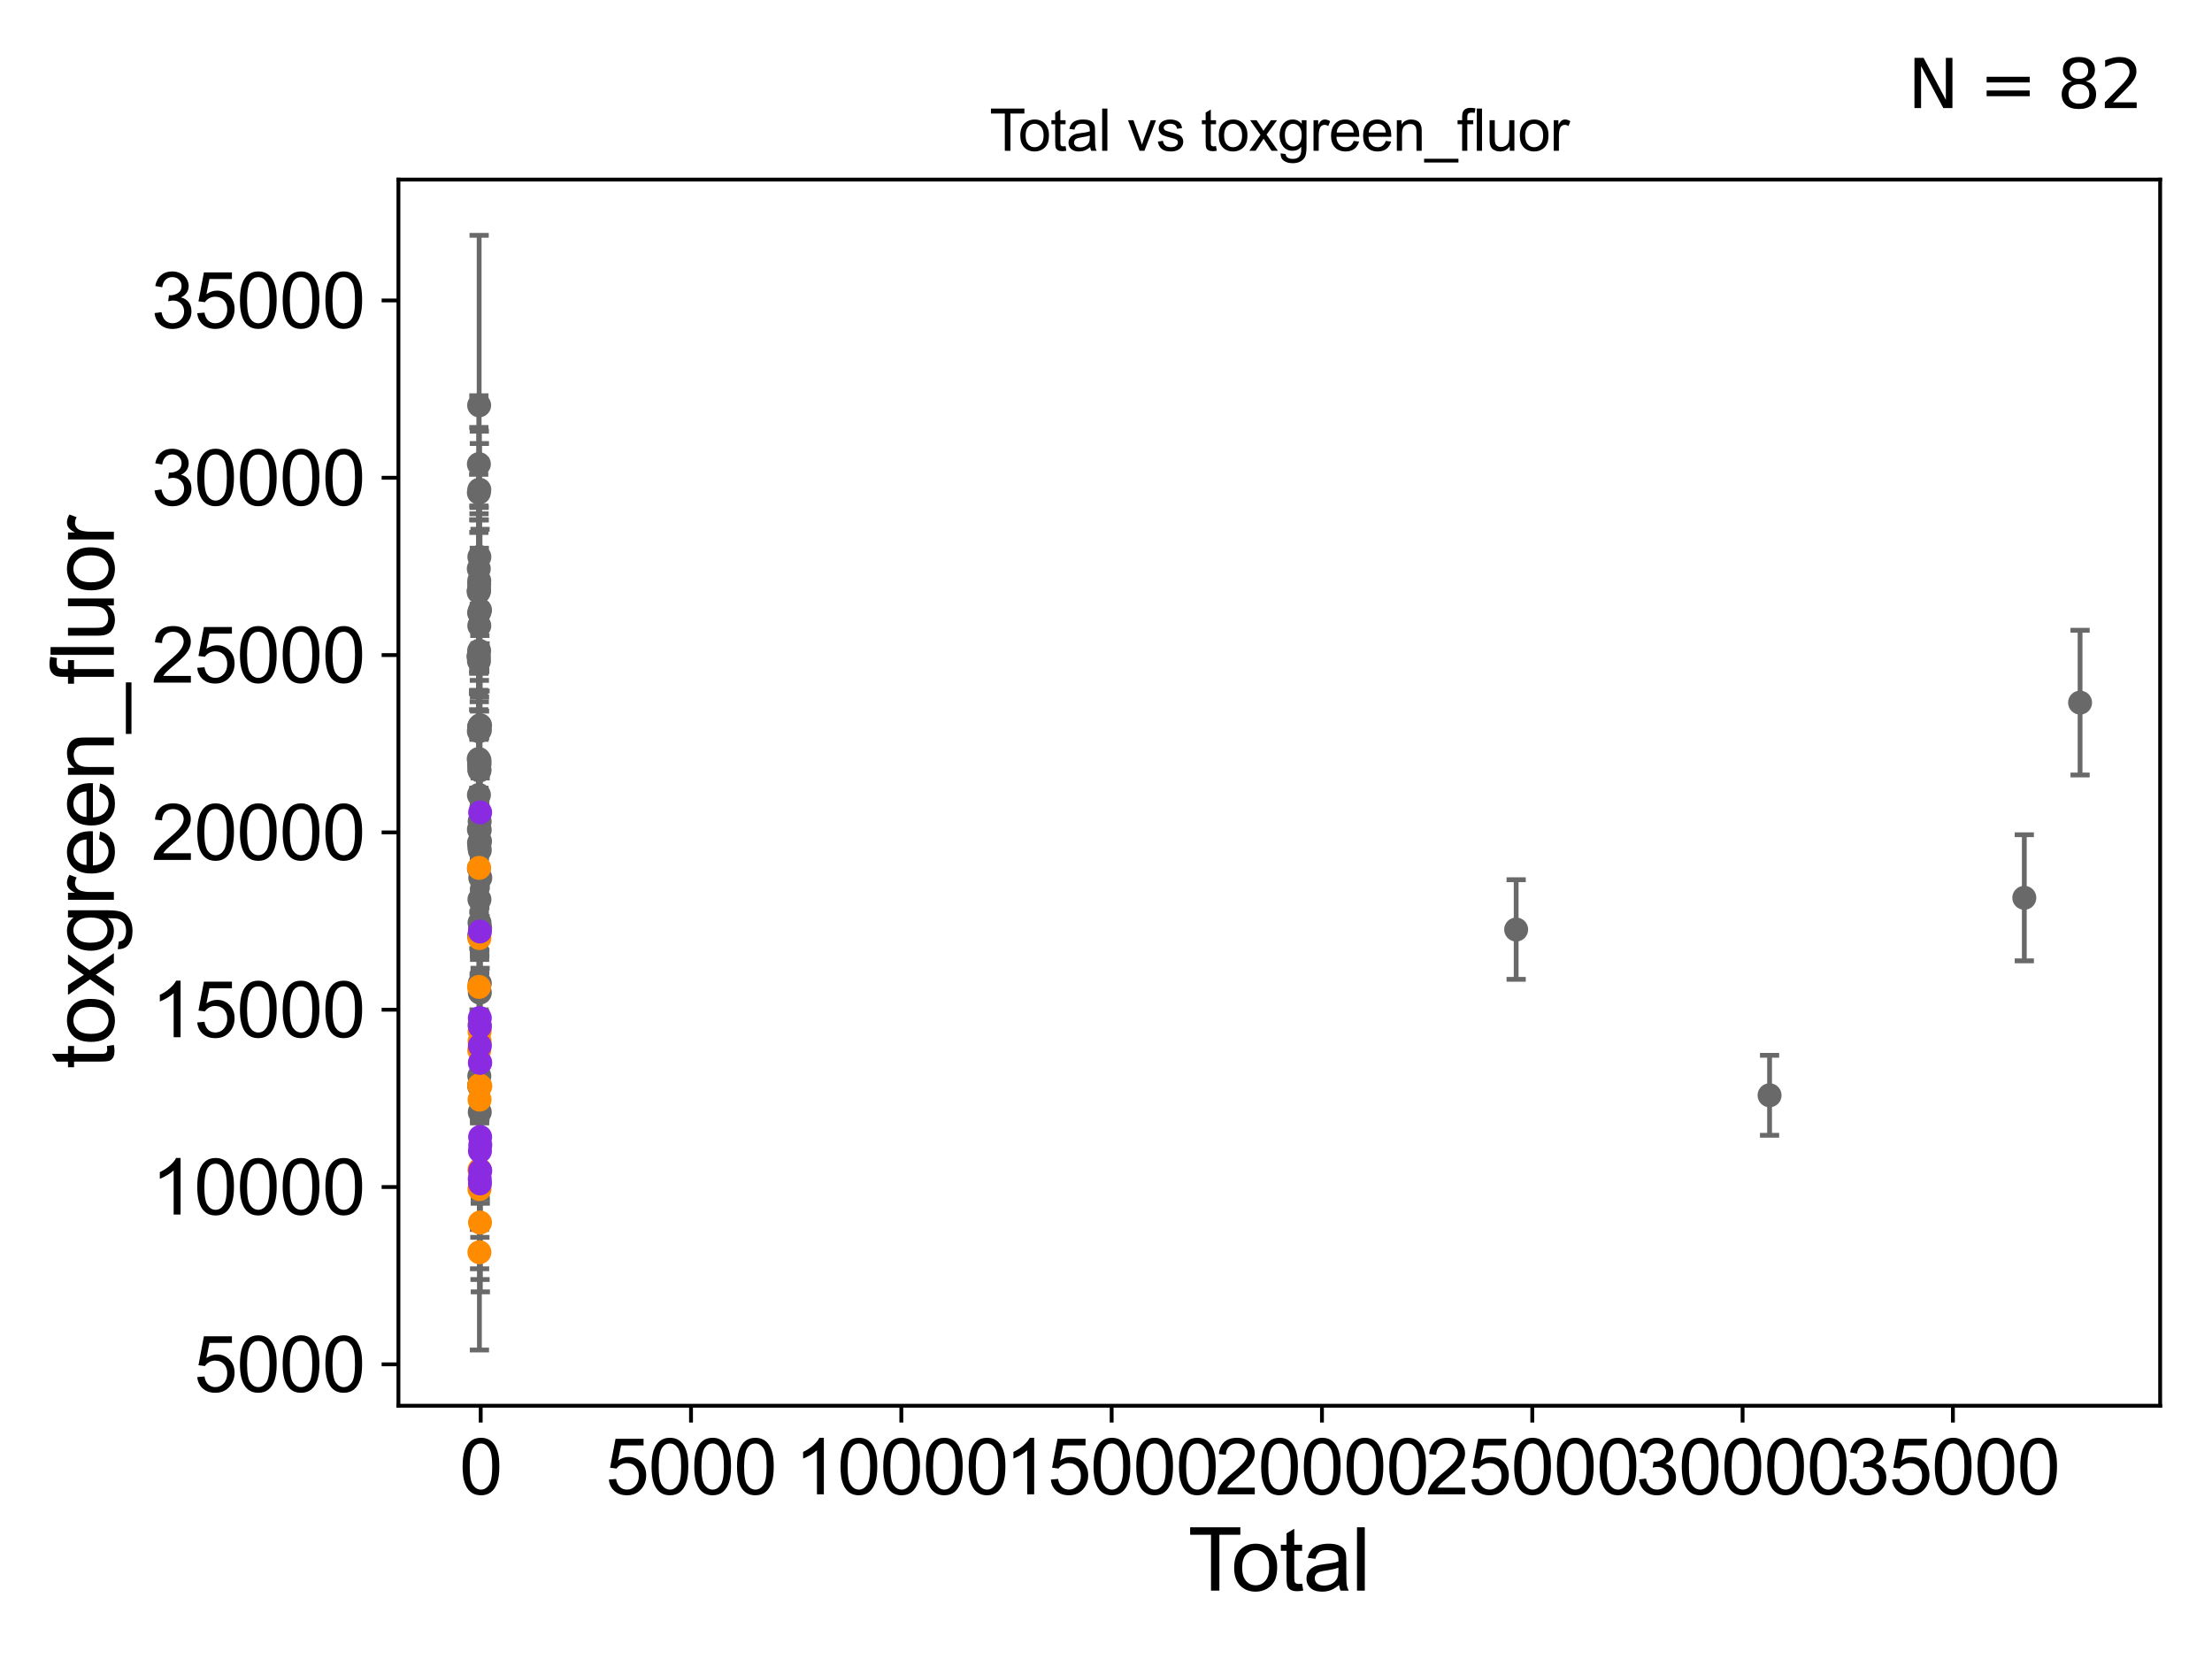 <?xml version="1.0" encoding="utf-8" standalone="no"?>
<!DOCTYPE svg PUBLIC "-//W3C//DTD SVG 1.1//EN"
  "http://www.w3.org/Graphics/SVG/1.1/DTD/svg11.dtd">
<svg xmlns:xlink="http://www.w3.org/1999/xlink" width="460.8pt" height="345.6pt" viewBox="0 0 460.8 345.6" xmlns="http://www.w3.org/2000/svg" version="1.1">
 <defs>
  <style type="text/css">*{stroke-linejoin: round; stroke-linecap: butt}</style>
 </defs>
 <g id="figure_1">
  <g id="patch_1">
   <path d="M 0 345.6 
L 460.8 345.6 
L 460.8 0 
L 0 0 
z
" style="fill: #ffffff"/>
  </g>
  <g id="axes_1">
   <g id="patch_2">
    <path d="M 83 292.84 
L 450 292.84 
L 450 37.411 
L 83 37.411 
z
" style="fill: #ffffff"/>
   </g>
   <g id="PathCollection_1">
    <defs>
     <path id="m4f0d9e524f" d="M 0 1.118 
C 0.297 1.118 0.581 1 0.791 0.791 
C 1 0.581 1.118 0.297 1.118 0 
C 1.118 -0.297 1 -0.581 0.791 -0.791 
C 0.581 -1 0.297 -1.118 0 -1.118 
C -0.297 -1.118 -0.581 -1 -0.791 -0.791 
C -1 -0.581 -1.118 -0.297 -1.118 0 
C -1.118 0.297 -1 0.581 -0.791 0.791 
C -0.581 1 -0.297 1.118 0 1.118 
z
" style="stroke: #696969"/>
    </defs>
    <g clip-path="url(#p6194500492)">
     <use xlink:href="#m4f0d9e524f" x="99.682" y="136.741" style="fill: #696969; stroke: #696969"/>
     <use xlink:href="#m4f0d9e524f" x="99.851" y="224.152" style="fill: #696969; stroke: #696969"/>
     <use xlink:href="#m4f0d9e524f" x="99.851" y="226.057" style="fill: #696969; stroke: #696969"/>
     <use xlink:href="#m4f0d9e524f" x="99.862" y="116.011" style="fill: #696969; stroke: #696969"/>
     <use xlink:href="#m4f0d9e524f" x="99.862" y="160.273" style="fill: #696969; stroke: #696969"/>
     <use xlink:href="#m4f0d9e524f" x="99.877" y="187.363" style="fill: #696969; stroke: #696969"/>
     <use xlink:href="#m4f0d9e524f" x="421.701" y="187.028" style="fill: #696969; stroke: #696969"/>
     <use xlink:href="#m4f0d9e524f" x="99.887" y="160.512" style="fill: #696969; stroke: #696969"/>
     <use xlink:href="#m4f0d9e524f" x="99.891" y="158.416" style="fill: #696969; stroke: #696969"/>
     <use xlink:href="#m4f0d9e524f" x="99.895" y="159.142" style="fill: #696969; stroke: #696969"/>
     <use xlink:href="#m4f0d9e524f" x="99.897" y="192.233" style="fill: #696969; stroke: #696969"/>
     <use xlink:href="#m4f0d9e524f" x="99.903" y="213.526" style="fill: #696969; stroke: #696969"/>
     <use xlink:href="#m4f0d9e524f" x="99.924" y="171.125" style="fill: #696969; stroke: #696969"/>
     <use xlink:href="#m4f0d9e524f" x="99.85" y="176.396" style="fill: #696969; stroke: #696969"/>
     <use xlink:href="#m4f0d9e524f" x="99.94" y="172.876" style="fill: #696969; stroke: #696969"/>
     <use xlink:href="#m4f0d9e524f" x="99.949" y="177.112" style="fill: #696969; stroke: #696969"/>
     <use xlink:href="#m4f0d9e524f" x="99.951" y="204.835" style="fill: #696969; stroke: #696969"/>
     <use xlink:href="#m4f0d9e524f" x="99.955" y="206.78" style="fill: #696969; stroke: #696969"/>
     <use xlink:href="#m4f0d9e524f" x="99.963" y="152.108" style="fill: #696969; stroke: #696969"/>
     <use xlink:href="#m4f0d9e524f" x="99.97" y="243.81" style="fill: #696969; stroke: #696969"/>
     <use xlink:href="#m4f0d9e524f" x="99.998" y="175.244" style="fill: #696969; stroke: #696969"/>
     <use xlink:href="#m4f0d9e524f" x="100" y="127.101" style="fill: #696969; stroke: #696969"/>
     <use xlink:href="#m4f0d9e524f" x="100.007" y="151.081" style="fill: #696969; stroke: #696969"/>
     <use xlink:href="#m4f0d9e524f" x="100.017" y="193.266" style="fill: #696969; stroke: #696969"/>
     <use xlink:href="#m4f0d9e524f" x="100.055" y="182.859" style="fill: #696969; stroke: #696969"/>
     <use xlink:href="#m4f0d9e524f" x="315.844" y="193.638" style="fill: #696969; stroke: #696969"/>
     <use xlink:href="#m4f0d9e524f" x="368.634" y="228.168" style="fill: #696969; stroke: #696969"/>
     <use xlink:href="#m4f0d9e524f" x="99.944" y="231.668" style="fill: #696969; stroke: #696969"/>
     <use xlink:href="#m4f0d9e524f" x="99.848" y="102.015" style="fill: #696969; stroke: #696969"/>
     <use xlink:href="#m4f0d9e524f" x="433.318" y="146.37" style="fill: #696969; stroke: #696969"/>
     <use xlink:href="#m4f0d9e524f" x="99.769" y="165.594" style="fill: #696969; stroke: #696969"/>
     <use xlink:href="#m4f0d9e524f" x="99.845" y="151.381" style="fill: #696969; stroke: #696969"/>
     <use xlink:href="#m4f0d9e524f" x="99.772" y="122.835" style="fill: #696969; stroke: #696969"/>
     <use xlink:href="#m4f0d9e524f" x="99.777" y="137.697" style="fill: #696969; stroke: #696969"/>
     <use xlink:href="#m4f0d9e524f" x="99.76" y="96.679" style="fill: #696969; stroke: #696969"/>
     <use xlink:href="#m4f0d9e524f" x="99.786" y="175.57" style="fill: #696969; stroke: #696969"/>
     <use xlink:href="#m4f0d9e524f" x="99.793" y="122.843" style="fill: #696969; stroke: #696969"/>
     <use xlink:href="#m4f0d9e524f" x="99.758" y="123.122" style="fill: #696969; stroke: #696969"/>
     <use xlink:href="#m4f0d9e524f" x="99.755" y="102.625" style="fill: #696969; stroke: #696969"/>
     <use xlink:href="#m4f0d9e524f" x="99.751" y="152.334" style="fill: #696969; stroke: #696969"/>
     <use xlink:href="#m4f0d9e524f" x="99.742" y="136.742" style="fill: #696969; stroke: #696969"/>
     <use xlink:href="#m4f0d9e524f" x="99.803" y="127.643" style="fill: #696969; stroke: #696969"/>
     <use xlink:href="#m4f0d9e524f" x="99.764" y="180.885" style="fill: #696969; stroke: #696969"/>
     <use xlink:href="#m4f0d9e524f" x="99.739" y="118.475" style="fill: #696969; stroke: #696969"/>
     <use xlink:href="#m4f0d9e524f" x="99.81" y="194.96" style="fill: #696969; stroke: #696969"/>
     <use xlink:href="#m4f0d9e524f" x="99.811" y="135.561" style="fill: #696969; stroke: #696969"/>
     <use xlink:href="#m4f0d9e524f" x="99.813" y="159.346" style="fill: #696969; stroke: #696969"/>
     <use xlink:href="#m4f0d9e524f" x="99.724" y="158.114" style="fill: #696969; stroke: #696969"/>
     <use xlink:href="#m4f0d9e524f" x="99.814" y="84.438" style="fill: #696969; stroke: #696969"/>
     <use xlink:href="#m4f0d9e524f" x="99.817" y="226.235" style="fill: #696969; stroke: #696969"/>
     <use xlink:href="#m4f0d9e524f" x="99.828" y="121.644" style="fill: #696969; stroke: #696969"/>
     <use xlink:href="#m4f0d9e524f" x="99.719" y="123.325" style="fill: #696969; stroke: #696969"/>
     <use xlink:href="#m4f0d9e524f" x="99.839" y="120.965" style="fill: #696969; stroke: #696969"/>
     <use xlink:href="#m4f0d9e524f" x="99.845" y="130.347" style="fill: #696969; stroke: #696969"/>
     <use xlink:href="#m4f0d9e524f" x="99.806" y="151.436" style="fill: #696969; stroke: #696969"/>
     <use xlink:href="#m4f0d9e524f" x="99.764" y="172.787" style="fill: #696969; stroke: #696969"/>
    </g>
   </g>
   <g id="PathCollection_2">
    <defs>
     <path id="m6c9d865370" d="M 0 1.118 
C 0.297 1.118 0.581 1 0.791 0.791 
C 1 0.581 1.118 0.297 1.118 0 
C 1.118 -0.297 1 -0.581 0.791 -0.791 
C 0.581 -1 0.297 -1.118 0 -1.118 
C -0.297 -1.118 -0.581 -1 -0.791 -0.791 
C -1 -0.581 -1.118 -0.297 -1.118 0 
C -1.118 0.297 -1 0.581 -0.791 0.791 
C -0.581 1 -0.297 1.118 0 1.118 
z
" style="stroke: #ff8c00"/>
    </defs>
    <g clip-path="url(#p6194500492)">
     <use xlink:href="#m6c9d865370" x="100.063" y="226.257" style="fill: #ff8c00; stroke: #ff8c00"/>
     <use xlink:href="#m6c9d865370" x="99.999" y="254.679" style="fill: #ff8c00; stroke: #ff8c00"/>
     <use xlink:href="#m6c9d865370" x="99.847" y="226.086" style="fill: #ff8c00; stroke: #ff8c00"/>
     <use xlink:href="#m6c9d865370" x="99.796" y="205.59" style="fill: #ff8c00; stroke: #ff8c00"/>
     <use xlink:href="#m6c9d865370" x="99.838" y="218.79" style="fill: #ff8c00; stroke: #ff8c00"/>
     <use xlink:href="#m6c9d865370" x="99.865" y="195.416" style="fill: #ff8c00; stroke: #ff8c00"/>
     <use xlink:href="#m6c9d865370" x="99.872" y="260.867" style="fill: #ff8c00; stroke: #ff8c00"/>
     <use xlink:href="#m6c9d865370" x="99.806" y="180.796" style="fill: #ff8c00; stroke: #ff8c00"/>
     <use xlink:href="#m6c9d865370" x="99.905" y="243.658" style="fill: #ff8c00; stroke: #ff8c00"/>
     <use xlink:href="#m6c9d865370" x="99.905" y="229.069" style="fill: #ff8c00; stroke: #ff8c00"/>
     <use xlink:href="#m6c9d865370" x="99.912" y="216.909" style="fill: #ff8c00; stroke: #ff8c00"/>
     <use xlink:href="#m6c9d865370" x="99.884" y="247.712" style="fill: #ff8c00; stroke: #ff8c00"/>
     <use xlink:href="#m6c9d865370" x="99.914" y="214.867" style="fill: #ff8c00; stroke: #ff8c00"/>
    </g>
   </g>
   <g id="PathCollection_3">
    <defs>
     <path id="m2c98aa57c3" d="M 0 1.118 
C 0.297 1.118 0.581 1 0.791 0.791 
C 1 0.581 1.118 0.297 1.118 0 
C 1.118 -0.297 1 -0.581 0.791 -0.791 
C 0.581 -1 0.297 -1.118 0 -1.118 
C -0.297 -1.118 -0.581 -1 -0.791 -0.791 
C -1 -0.581 -1.118 -0.297 -1.118 0 
C -1.118 0.297 -1 0.581 -0.791 0.791 
C -0.581 1 -0.297 1.118 0 1.118 
z
" style="stroke: #8a2be2"/>
    </defs>
    <g clip-path="url(#p6194500492)">
     <use xlink:href="#m2c98aa57c3" x="99.987" y="246.528" style="fill: #8a2be2; stroke: #8a2be2"/>
     <use xlink:href="#m2c98aa57c3" x="99.983" y="239.77" style="fill: #8a2be2; stroke: #8a2be2"/>
     <use xlink:href="#m2c98aa57c3" x="99.954" y="212.084" style="fill: #8a2be2; stroke: #8a2be2"/>
     <use xlink:href="#m2c98aa57c3" x="100.021" y="236.848" style="fill: #8a2be2; stroke: #8a2be2"/>
     <use xlink:href="#m2c98aa57c3" x="100.025" y="169.24" style="fill: #8a2be2; stroke: #8a2be2"/>
     <use xlink:href="#m2c98aa57c3" x="100.038" y="221.353" style="fill: #8a2be2; stroke: #8a2be2"/>
     <use xlink:href="#m2c98aa57c3" x="100.046" y="243.897" style="fill: #8a2be2; stroke: #8a2be2"/>
     <use xlink:href="#m2c98aa57c3" x="100.052" y="238.518" style="fill: #8a2be2; stroke: #8a2be2"/>
     <use xlink:href="#m2c98aa57c3" x="99.978" y="213.849" style="fill: #8a2be2; stroke: #8a2be2"/>
     <use xlink:href="#m2c98aa57c3" x="99.975" y="194.052" style="fill: #8a2be2; stroke: #8a2be2"/>
     <use xlink:href="#m2c98aa57c3" x="99.971" y="217.83" style="fill: #8a2be2; stroke: #8a2be2"/>
     <use xlink:href="#m2c98aa57c3" x="99.942" y="245.585" style="fill: #8a2be2; stroke: #8a2be2"/>
     <use xlink:href="#m2c98aa57c3" x="99.968" y="221.406" style="fill: #8a2be2; stroke: #8a2be2"/>
    </g>
   </g>
   <g id="matplotlib.axis_1">
    <g id="xtick_1">
     <g id="line2d_1">
      <defs>
       <path id="m77ee04f545" d="M 0 0 
L 0 3.5 
" style="stroke: #000000; stroke-width: 0.8"/>
      </defs>
      <g>
       <use xlink:href="#m77ee04f545" x="100.139" y="292.84" style="stroke: #000000; stroke-width: 0.8"/>
      </g>
     </g>
     <g id="text_1">
      <!-- 0 -->
      <g transform="translate(95.691 311.293)scale(0.16 -0.16)">
       <defs>
        <path id="ArialMT-30" d="M 266 2259 
Q 266 3072 433 3567 
Q 600 4063 929 4331 
Q 1259 4600 1759 4600 
Q 2128 4600 2406 4451 
Q 2684 4303 2865 4023 
Q 3047 3744 3150 3342 
Q 3253 2941 3253 2259 
Q 3253 1453 3087 958 
Q 2922 463 2592 192 
Q 2263 -78 1759 -78 
Q 1097 -78 719 397 
Q 266 969 266 2259 
z
M 844 2259 
Q 844 1131 1108 757 
Q 1372 384 1759 384 
Q 2147 384 2411 759 
Q 2675 1134 2675 2259 
Q 2675 3391 2411 3762 
Q 2147 4134 1753 4134 
Q 1366 4134 1134 3806 
Q 844 3388 844 2259 
z
" transform="scale(0.016)"/>
       </defs>
       <use xlink:href="#ArialMT-30"/>
      </g>
     </g>
    </g>
    <g id="xtick_2">
     <g id="line2d_2">
      <g>
       <use xlink:href="#m77ee04f545" x="143.952" y="292.84" style="stroke: #000000; stroke-width: 0.8"/>
      </g>
     </g>
     <g id="text_2">
      <!-- 5000 -->
      <g transform="translate(126.157 311.293)scale(0.16 -0.16)">
       <defs>
        <path id="ArialMT-35" d="M 266 1200 
L 856 1250 
Q 922 819 1161 601 
Q 1400 384 1738 384 
Q 2144 384 2425 690 
Q 2706 997 2706 1503 
Q 2706 1984 2436 2262 
Q 2166 2541 1728 2541 
Q 1456 2541 1237 2417 
Q 1019 2294 894 2097 
L 366 2166 
L 809 4519 
L 3088 4519 
L 3088 3981 
L 1259 3981 
L 1013 2750 
Q 1425 3038 1878 3038 
Q 2478 3038 2890 2622 
Q 3303 2206 3303 1553 
Q 3303 931 2941 478 
Q 2500 -78 1738 -78 
Q 1113 -78 717 272 
Q 322 622 266 1200 
z
" transform="scale(0.016)"/>
       </defs>
       <use xlink:href="#ArialMT-35"/>
       <use xlink:href="#ArialMT-30" x="55.615"/>
       <use xlink:href="#ArialMT-30" x="111.23"/>
       <use xlink:href="#ArialMT-30" x="166.846"/>
      </g>
     </g>
    </g>
    <g id="xtick_3">
     <g id="line2d_3">
      <g>
       <use xlink:href="#m77ee04f545" x="187.764" y="292.84" style="stroke: #000000; stroke-width: 0.8"/>
      </g>
     </g>
     <g id="text_3">
      <!-- 10000 -->
      <g transform="translate(165.52 311.293)scale(0.16 -0.16)">
       <defs>
        <path id="ArialMT-31" d="M 2384 0 
L 1822 0 
L 1822 3584 
Q 1619 3391 1289 3197 
Q 959 3003 697 2906 
L 697 3450 
Q 1169 3672 1522 3987 
Q 1875 4303 2022 4600 
L 2384 4600 
L 2384 0 
z
" transform="scale(0.016)"/>
       </defs>
       <use xlink:href="#ArialMT-31"/>
       <use xlink:href="#ArialMT-30" x="55.615"/>
       <use xlink:href="#ArialMT-30" x="111.23"/>
       <use xlink:href="#ArialMT-30" x="166.846"/>
       <use xlink:href="#ArialMT-30" x="222.461"/>
      </g>
     </g>
    </g>
    <g id="xtick_4">
     <g id="line2d_4">
      <g>
       <use xlink:href="#m77ee04f545" x="231.577" y="292.84" style="stroke: #000000; stroke-width: 0.8"/>
      </g>
     </g>
     <g id="text_4">
      <!-- 15000 -->
      <g transform="translate(209.333 311.293)scale(0.16 -0.16)">
       <use xlink:href="#ArialMT-31"/>
       <use xlink:href="#ArialMT-35" x="55.615"/>
       <use xlink:href="#ArialMT-30" x="111.23"/>
       <use xlink:href="#ArialMT-30" x="166.846"/>
       <use xlink:href="#ArialMT-30" x="222.461"/>
      </g>
     </g>
    </g>
    <g id="xtick_5">
     <g id="line2d_5">
      <g>
       <use xlink:href="#m77ee04f545" x="275.389" y="292.84" style="stroke: #000000; stroke-width: 0.8"/>
      </g>
     </g>
     <g id="text_5">
      <!-- 20000 -->
      <g transform="translate(253.145 311.293)scale(0.16 -0.16)">
       <defs>
        <path id="ArialMT-32" d="M 3222 541 
L 3222 0 
L 194 0 
Q 188 203 259 391 
Q 375 700 629 1000 
Q 884 1300 1366 1694 
Q 2113 2306 2375 2664 
Q 2638 3022 2638 3341 
Q 2638 3675 2398 3904 
Q 2159 4134 1775 4134 
Q 1369 4134 1125 3890 
Q 881 3647 878 3216 
L 300 3275 
Q 359 3922 746 4261 
Q 1134 4600 1788 4600 
Q 2447 4600 2831 4234 
Q 3216 3869 3216 3328 
Q 3216 3053 3103 2787 
Q 2991 2522 2730 2228 
Q 2469 1934 1863 1422 
Q 1356 997 1212 845 
Q 1069 694 975 541 
L 3222 541 
z
" transform="scale(0.016)"/>
       </defs>
       <use xlink:href="#ArialMT-32"/>
       <use xlink:href="#ArialMT-30" x="55.615"/>
       <use xlink:href="#ArialMT-30" x="111.23"/>
       <use xlink:href="#ArialMT-30" x="166.846"/>
       <use xlink:href="#ArialMT-30" x="222.461"/>
      </g>
     </g>
    </g>
    <g id="xtick_6">
     <g id="line2d_6">
      <g>
       <use xlink:href="#m77ee04f545" x="319.202" y="292.84" style="stroke: #000000; stroke-width: 0.8"/>
      </g>
     </g>
     <g id="text_6">
      <!-- 25000 -->
      <g transform="translate(296.958 311.293)scale(0.16 -0.16)">
       <use xlink:href="#ArialMT-32"/>
       <use xlink:href="#ArialMT-35" x="55.615"/>
       <use xlink:href="#ArialMT-30" x="111.23"/>
       <use xlink:href="#ArialMT-30" x="166.846"/>
       <use xlink:href="#ArialMT-30" x="222.461"/>
      </g>
     </g>
    </g>
    <g id="xtick_7">
     <g id="line2d_7">
      <g>
       <use xlink:href="#m77ee04f545" x="363.014" y="292.84" style="stroke: #000000; stroke-width: 0.8"/>
      </g>
     </g>
     <g id="text_7">
      <!-- 30000 -->
      <g transform="translate(340.77 311.293)scale(0.16 -0.16)">
       <defs>
        <path id="ArialMT-33" d="M 269 1209 
L 831 1284 
Q 928 806 1161 595 
Q 1394 384 1728 384 
Q 2125 384 2398 659 
Q 2672 934 2672 1341 
Q 2672 1728 2419 1979 
Q 2166 2231 1775 2231 
Q 1616 2231 1378 2169 
L 1441 2663 
Q 1497 2656 1531 2656 
Q 1891 2656 2178 2843 
Q 2466 3031 2466 3422 
Q 2466 3731 2256 3934 
Q 2047 4138 1716 4138 
Q 1388 4138 1169 3931 
Q 950 3725 888 3313 
L 325 3413 
Q 428 3978 793 4289 
Q 1159 4600 1703 4600 
Q 2078 4600 2393 4439 
Q 2709 4278 2876 4000 
Q 3044 3722 3044 3409 
Q 3044 3113 2884 2869 
Q 2725 2625 2413 2481 
Q 2819 2388 3044 2092 
Q 3269 1797 3269 1353 
Q 3269 753 2831 336 
Q 2394 -81 1725 -81 
Q 1122 -81 723 278 
Q 325 638 269 1209 
z
" transform="scale(0.016)"/>
       </defs>
       <use xlink:href="#ArialMT-33"/>
       <use xlink:href="#ArialMT-30" x="55.615"/>
       <use xlink:href="#ArialMT-30" x="111.23"/>
       <use xlink:href="#ArialMT-30" x="166.846"/>
       <use xlink:href="#ArialMT-30" x="222.461"/>
      </g>
     </g>
    </g>
    <g id="xtick_8">
     <g id="line2d_8">
      <g>
       <use xlink:href="#m77ee04f545" x="406.827" y="292.84" style="stroke: #000000; stroke-width: 0.8"/>
      </g>
     </g>
     <g id="text_8">
      <!-- 35000 -->
      <g transform="translate(384.583 311.293)scale(0.16 -0.16)">
       <use xlink:href="#ArialMT-33"/>
       <use xlink:href="#ArialMT-35" x="55.615"/>
       <use xlink:href="#ArialMT-30" x="111.23"/>
       <use xlink:href="#ArialMT-30" x="166.846"/>
       <use xlink:href="#ArialMT-30" x="222.461"/>
      </g>
     </g>
    </g>
    <g id="text_9">
     <!-- Total -->
     <g transform="translate(247.495 331.357)scale(0.18 -0.18)">
      <defs>
       <path id="ArialMT-54" d="M 1659 0 
L 1659 4041 
L 150 4041 
L 150 4581 
L 3781 4581 
L 3781 4041 
L 2266 4041 
L 2266 0 
L 1659 0 
z
" transform="scale(0.016)"/>
       <path id="ArialMT-6f" d="M 213 1659 
Q 213 2581 725 3025 
Q 1153 3394 1769 3394 
Q 2453 3394 2887 2945 
Q 3322 2497 3322 1706 
Q 3322 1066 3130 698 
Q 2938 331 2570 128 
Q 2203 -75 1769 -75 
Q 1072 -75 642 372 
Q 213 819 213 1659 
z
M 791 1659 
Q 791 1022 1069 705 
Q 1347 388 1769 388 
Q 2188 388 2466 706 
Q 2744 1025 2744 1678 
Q 2744 2294 2464 2611 
Q 2184 2928 1769 2928 
Q 1347 2928 1069 2612 
Q 791 2297 791 1659 
z
" transform="scale(0.016)"/>
       <path id="ArialMT-74" d="M 1650 503 
L 1731 6 
Q 1494 -44 1306 -44 
Q 1000 -44 831 53 
Q 663 150 594 308 
Q 525 466 525 972 
L 525 2881 
L 113 2881 
L 113 3319 
L 525 3319 
L 525 4141 
L 1084 4478 
L 1084 3319 
L 1650 3319 
L 1650 2881 
L 1084 2881 
L 1084 941 
Q 1084 700 1114 631 
Q 1144 563 1211 522 
Q 1278 481 1403 481 
Q 1497 481 1650 503 
z
" transform="scale(0.016)"/>
       <path id="ArialMT-61" d="M 2588 409 
Q 2275 144 1986 34 
Q 1697 -75 1366 -75 
Q 819 -75 525 192 
Q 231 459 231 875 
Q 231 1119 342 1320 
Q 453 1522 633 1644 
Q 813 1766 1038 1828 
Q 1203 1872 1538 1913 
Q 2219 1994 2541 2106 
Q 2544 2222 2544 2253 
Q 2544 2597 2384 2738 
Q 2169 2928 1744 2928 
Q 1347 2928 1158 2789 
Q 969 2650 878 2297 
L 328 2372 
Q 403 2725 575 2942 
Q 747 3159 1072 3276 
Q 1397 3394 1825 3394 
Q 2250 3394 2515 3294 
Q 2781 3194 2906 3042 
Q 3031 2891 3081 2659 
Q 3109 2516 3109 2141 
L 3109 1391 
Q 3109 606 3145 398 
Q 3181 191 3288 0 
L 2700 0 
Q 2613 175 2588 409 
z
M 2541 1666 
Q 2234 1541 1622 1453 
Q 1275 1403 1131 1340 
Q 988 1278 909 1158 
Q 831 1038 831 891 
Q 831 666 1001 516 
Q 1172 366 1500 366 
Q 1825 366 2078 508 
Q 2331 650 2450 897 
Q 2541 1088 2541 1459 
L 2541 1666 
z
" transform="scale(0.016)"/>
       <path id="ArialMT-6c" d="M 409 0 
L 409 4581 
L 972 4581 
L 972 0 
L 409 0 
z
" transform="scale(0.016)"/>
      </defs>
      <use xlink:href="#ArialMT-54"/>
      <use xlink:href="#ArialMT-6f" x="49.959"/>
      <use xlink:href="#ArialMT-74" x="105.574"/>
      <use xlink:href="#ArialMT-61" x="133.357"/>
      <use xlink:href="#ArialMT-6c" x="188.973"/>
     </g>
    </g>
   </g>
   <g id="matplotlib.axis_2">
    <g id="ytick_1">
     <g id="line2d_9">
      <defs>
       <path id="md0ea09721a" d="M 0 0 
L -3.5 0 
" style="stroke: #000000; stroke-width: 0.8"/>
      </defs>
      <g>
       <use xlink:href="#md0ea09721a" x="83" y="284.216" style="stroke: #000000; stroke-width: 0.8"/>
      </g>
     </g>
     <g id="text_10">
      <!-- 5000 -->
      <g transform="translate(40.41 289.942)scale(0.16 -0.16)">
       <use xlink:href="#ArialMT-35"/>
       <use xlink:href="#ArialMT-30" x="55.615"/>
       <use xlink:href="#ArialMT-30" x="111.23"/>
       <use xlink:href="#ArialMT-30" x="166.846"/>
      </g>
     </g>
    </g>
    <g id="ytick_2">
     <g id="line2d_10">
      <g>
       <use xlink:href="#md0ea09721a" x="83" y="247.279" style="stroke: #000000; stroke-width: 0.8"/>
      </g>
     </g>
     <g id="text_11">
      <!-- 10000 -->
      <g transform="translate(31.512 253.005)scale(0.16 -0.16)">
       <use xlink:href="#ArialMT-31"/>
       <use xlink:href="#ArialMT-30" x="55.615"/>
       <use xlink:href="#ArialMT-30" x="111.23"/>
       <use xlink:href="#ArialMT-30" x="166.846"/>
       <use xlink:href="#ArialMT-30" x="222.461"/>
      </g>
     </g>
    </g>
    <g id="ytick_3">
     <g id="line2d_11">
      <g>
       <use xlink:href="#md0ea09721a" x="83" y="210.342" style="stroke: #000000; stroke-width: 0.8"/>
      </g>
     </g>
     <g id="text_12">
      <!-- 15000 -->
      <g transform="translate(31.512 216.068)scale(0.16 -0.16)">
       <use xlink:href="#ArialMT-31"/>
       <use xlink:href="#ArialMT-35" x="55.615"/>
       <use xlink:href="#ArialMT-30" x="111.23"/>
       <use xlink:href="#ArialMT-30" x="166.846"/>
       <use xlink:href="#ArialMT-30" x="222.461"/>
      </g>
     </g>
    </g>
    <g id="ytick_4">
     <g id="line2d_12">
      <g>
       <use xlink:href="#md0ea09721a" x="83" y="173.405" style="stroke: #000000; stroke-width: 0.8"/>
      </g>
     </g>
     <g id="text_13">
      <!-- 20000 -->
      <g transform="translate(31.512 179.131)scale(0.16 -0.16)">
       <use xlink:href="#ArialMT-32"/>
       <use xlink:href="#ArialMT-30" x="55.615"/>
       <use xlink:href="#ArialMT-30" x="111.23"/>
       <use xlink:href="#ArialMT-30" x="166.846"/>
       <use xlink:href="#ArialMT-30" x="222.461"/>
      </g>
     </g>
    </g>
    <g id="ytick_5">
     <g id="line2d_13">
      <g>
       <use xlink:href="#md0ea09721a" x="83" y="136.467" style="stroke: #000000; stroke-width: 0.8"/>
      </g>
     </g>
     <g id="text_14">
      <!-- 25000 -->
      <g transform="translate(31.512 142.194)scale(0.16 -0.16)">
       <use xlink:href="#ArialMT-32"/>
       <use xlink:href="#ArialMT-35" x="55.615"/>
       <use xlink:href="#ArialMT-30" x="111.23"/>
       <use xlink:href="#ArialMT-30" x="166.846"/>
       <use xlink:href="#ArialMT-30" x="222.461"/>
      </g>
     </g>
    </g>
    <g id="ytick_6">
     <g id="line2d_14">
      <g>
       <use xlink:href="#md0ea09721a" x="83" y="99.53" style="stroke: #000000; stroke-width: 0.8"/>
      </g>
     </g>
     <g id="text_15">
      <!-- 30000 -->
      <g transform="translate(31.512 105.257)scale(0.16 -0.16)">
       <use xlink:href="#ArialMT-33"/>
       <use xlink:href="#ArialMT-30" x="55.615"/>
       <use xlink:href="#ArialMT-30" x="111.23"/>
       <use xlink:href="#ArialMT-30" x="166.846"/>
       <use xlink:href="#ArialMT-30" x="222.461"/>
      </g>
     </g>
    </g>
    <g id="ytick_7">
     <g id="line2d_15">
      <g>
       <use xlink:href="#md0ea09721a" x="83" y="62.593" style="stroke: #000000; stroke-width: 0.8"/>
      </g>
     </g>
     <g id="text_16">
      <!-- 35000 -->
      <g transform="translate(31.512 68.319)scale(0.16 -0.16)">
       <use xlink:href="#ArialMT-33"/>
       <use xlink:href="#ArialMT-35" x="55.615"/>
       <use xlink:href="#ArialMT-30" x="111.23"/>
       <use xlink:href="#ArialMT-30" x="166.846"/>
       <use xlink:href="#ArialMT-30" x="222.461"/>
      </g>
     </g>
    </g>
    <g id="text_17">
     <!-- toxgreen_fluor -->
     <g transform="translate(23.724 222.658)rotate(-90)scale(0.18 -0.18)">
      <defs>
       <path id="ArialMT-78" d="M 47 0 
L 1259 1725 
L 138 3319 
L 841 3319 
L 1350 2541 
Q 1494 2319 1581 2169 
Q 1719 2375 1834 2534 
L 2394 3319 
L 3066 3319 
L 1919 1756 
L 3153 0 
L 2463 0 
L 1781 1031 
L 1600 1309 
L 728 0 
L 47 0 
z
" transform="scale(0.016)"/>
       <path id="ArialMT-67" d="M 319 -275 
L 866 -356 
Q 900 -609 1056 -725 
Q 1266 -881 1628 -881 
Q 2019 -881 2231 -725 
Q 2444 -569 2519 -288 
Q 2563 -116 2559 434 
Q 2191 0 1641 0 
Q 956 0 581 494 
Q 206 988 206 1678 
Q 206 2153 378 2554 
Q 550 2956 876 3175 
Q 1203 3394 1644 3394 
Q 2231 3394 2613 2919 
L 2613 3319 
L 3131 3319 
L 3131 450 
Q 3131 -325 2973 -648 
Q 2816 -972 2473 -1159 
Q 2131 -1347 1631 -1347 
Q 1038 -1347 672 -1080 
Q 306 -813 319 -275 
z
M 784 1719 
Q 784 1066 1043 766 
Q 1303 466 1694 466 
Q 2081 466 2343 764 
Q 2606 1063 2606 1700 
Q 2606 2309 2336 2618 
Q 2066 2928 1684 2928 
Q 1309 2928 1046 2623 
Q 784 2319 784 1719 
z
" transform="scale(0.016)"/>
       <path id="ArialMT-72" d="M 416 0 
L 416 3319 
L 922 3319 
L 922 2816 
Q 1116 3169 1280 3281 
Q 1444 3394 1641 3394 
Q 1925 3394 2219 3213 
L 2025 2691 
Q 1819 2813 1613 2813 
Q 1428 2813 1281 2702 
Q 1134 2591 1072 2394 
Q 978 2094 978 1738 
L 978 0 
L 416 0 
z
" transform="scale(0.016)"/>
       <path id="ArialMT-65" d="M 2694 1069 
L 3275 997 
Q 3138 488 2766 206 
Q 2394 -75 1816 -75 
Q 1088 -75 661 373 
Q 234 822 234 1631 
Q 234 2469 665 2931 
Q 1097 3394 1784 3394 
Q 2450 3394 2872 2941 
Q 3294 2488 3294 1666 
Q 3294 1616 3291 1516 
L 816 1516 
Q 847 969 1125 678 
Q 1403 388 1819 388 
Q 2128 388 2347 550 
Q 2566 713 2694 1069 
z
M 847 1978 
L 2700 1978 
Q 2663 2397 2488 2606 
Q 2219 2931 1791 2931 
Q 1403 2931 1139 2672 
Q 875 2413 847 1978 
z
" transform="scale(0.016)"/>
       <path id="ArialMT-6e" d="M 422 0 
L 422 3319 
L 928 3319 
L 928 2847 
Q 1294 3394 1984 3394 
Q 2284 3394 2536 3286 
Q 2788 3178 2913 3003 
Q 3038 2828 3088 2588 
Q 3119 2431 3119 2041 
L 3119 0 
L 2556 0 
L 2556 2019 
Q 2556 2363 2490 2533 
Q 2425 2703 2258 2804 
Q 2091 2906 1866 2906 
Q 1506 2906 1245 2678 
Q 984 2450 984 1813 
L 984 0 
L 422 0 
z
" transform="scale(0.016)"/>
       <path id="ArialMT-5f" d="M -97 -1272 
L -97 -866 
L 3631 -866 
L 3631 -1272 
L -97 -1272 
z
" transform="scale(0.016)"/>
       <path id="ArialMT-66" d="M 556 0 
L 556 2881 
L 59 2881 
L 59 3319 
L 556 3319 
L 556 3672 
Q 556 4006 616 4169 
Q 697 4388 901 4523 
Q 1106 4659 1475 4659 
Q 1713 4659 2000 4603 
L 1916 4113 
Q 1741 4144 1584 4144 
Q 1328 4144 1222 4034 
Q 1116 3925 1116 3625 
L 1116 3319 
L 1763 3319 
L 1763 2881 
L 1116 2881 
L 1116 0 
L 556 0 
z
" transform="scale(0.016)"/>
       <path id="ArialMT-75" d="M 2597 0 
L 2597 488 
Q 2209 -75 1544 -75 
Q 1250 -75 995 37 
Q 741 150 617 320 
Q 494 491 444 738 
Q 409 903 409 1263 
L 409 3319 
L 972 3319 
L 972 1478 
Q 972 1038 1006 884 
Q 1059 663 1231 536 
Q 1403 409 1656 409 
Q 1909 409 2131 539 
Q 2353 669 2445 892 
Q 2538 1116 2538 1541 
L 2538 3319 
L 3100 3319 
L 3100 0 
L 2597 0 
z
" transform="scale(0.016)"/>
      </defs>
      <use xlink:href="#ArialMT-74"/>
      <use xlink:href="#ArialMT-6f" x="27.783"/>
      <use xlink:href="#ArialMT-78" x="83.398"/>
      <use xlink:href="#ArialMT-67" x="133.398"/>
      <use xlink:href="#ArialMT-72" x="189.014"/>
      <use xlink:href="#ArialMT-65" x="222.314"/>
      <use xlink:href="#ArialMT-65" x="277.93"/>
      <use xlink:href="#ArialMT-6e" x="333.545"/>
      <use xlink:href="#ArialMT-5f" x="389.16"/>
      <use xlink:href="#ArialMT-66" x="444.775"/>
      <use xlink:href="#ArialMT-6c" x="472.559"/>
      <use xlink:href="#ArialMT-75" x="494.775"/>
      <use xlink:href="#ArialMT-6f" x="550.391"/>
      <use xlink:href="#ArialMT-72" x="606.006"/>
     </g>
    </g>
   </g>
   <g id="LineCollection_1">
    <path d="M 99.682 144.485 
L 99.682 128.996 
" clip-path="url(#p6194500492)" style="fill: none; stroke: #696969"/>
    <path d="M 99.851 232.254 
L 99.851 216.05 
" clip-path="url(#p6194500492)" style="fill: none; stroke: #696969"/>
    <path d="M 99.851 231.891 
L 99.851 220.223 
" clip-path="url(#p6194500492)" style="fill: none; stroke: #696969"/>
    <path d="M 99.862 139.63 
L 99.862 92.393 
" clip-path="url(#p6194500492)" style="fill: none; stroke: #696969"/>
    <path d="M 99.862 178.807 
L 99.862 141.74 
" clip-path="url(#p6194500492)" style="fill: none; stroke: #696969"/>
    <path d="M 99.877 198.297 
L 99.877 176.429 
" clip-path="url(#p6194500492)" style="fill: none; stroke: #696969"/>
    <path d="M 421.701 200.16 
L 421.701 173.895 
" clip-path="url(#p6194500492)" style="fill: none; stroke: #696969"/>
    <path d="M 99.887 167.334 
L 99.887 153.691 
" clip-path="url(#p6194500492)" style="fill: none; stroke: #696969"/>
    <path d="M 99.891 171.641 
L 99.891 145.191 
" clip-path="url(#p6194500492)" style="fill: none; stroke: #696969"/>
    <path d="M 99.895 170.147 
L 99.895 148.136 
" clip-path="url(#p6194500492)" style="fill: none; stroke: #696969"/>
    <path d="M 99.897 199.131 
L 99.897 185.336 
" clip-path="url(#p6194500492)" style="fill: none; stroke: #696969"/>
    <path d="M 99.903 233.515 
L 99.903 193.537 
" clip-path="url(#p6194500492)" style="fill: none; stroke: #696969"/>
    <path d="M 99.924 202.691 
L 99.924 139.56 
" clip-path="url(#p6194500492)" style="fill: none; stroke: #696969"/>
    <path d="M 99.85 186.796 
L 99.85 165.997 
" clip-path="url(#p6194500492)" style="fill: none; stroke: #696969"/>
    <path d="M 99.94 205.844 
L 99.94 139.907 
" clip-path="url(#p6194500492)" style="fill: none; stroke: #696969"/>
    <path d="M 99.949 187.17 
L 99.949 167.054 
" clip-path="url(#p6194500492)" style="fill: none; stroke: #696969"/>
    <path d="M 99.951 220.564 
L 99.951 189.106 
" clip-path="url(#p6194500492)" style="fill: none; stroke: #696969"/>
    <path d="M 99.955 214.494 
L 99.955 199.066 
" clip-path="url(#p6194500492)" style="fill: none; stroke: #696969"/>
    <path d="M 99.963 171.815 
L 99.963 132.4 
" clip-path="url(#p6194500492)" style="fill: none; stroke: #696969"/>
    <path d="M 99.97 254.505 
L 99.97 233.116 
" clip-path="url(#p6194500492)" style="fill: none; stroke: #696969"/>
    <path d="M 99.998 190.892 
L 99.998 159.597 
" clip-path="url(#p6194500492)" style="fill: none; stroke: #696969"/>
    <path d="M 100 143.95 
L 100 110.253 
" clip-path="url(#p6194500492)" style="fill: none; stroke: #696969"/>
    <path d="M 100.007 168.084 
L 100.007 134.078 
" clip-path="url(#p6194500492)" style="fill: none; stroke: #696969"/>
    <path d="M 100.017 201.706 
L 100.017 184.827 
" clip-path="url(#p6194500492)" style="fill: none; stroke: #696969"/>
    <path d="M 100.055 193.006 
L 100.055 172.711 
" clip-path="url(#p6194500492)" style="fill: none; stroke: #696969"/>
    <path d="M 315.844 204.012 
L 315.844 183.265 
" clip-path="url(#p6194500492)" style="fill: none; stroke: #696969"/>
    <path d="M 368.634 236.499 
L 368.634 219.837 
" clip-path="url(#p6194500492)" style="fill: none; stroke: #696969"/>
    <path d="M 99.944 239.383 
L 99.944 223.953 
" clip-path="url(#p6194500492)" style="fill: none; stroke: #696969"/>
    <path d="M 99.848 114.197 
L 99.848 89.834 
" clip-path="url(#p6194500492)" style="fill: none; stroke: #696969"/>
    <path d="M 433.318 161.442 
L 433.318 131.298 
" clip-path="url(#p6194500492)" style="fill: none; stroke: #696969"/>
    <path d="M 99.769 192.876 
L 99.769 138.313 
" clip-path="url(#p6194500492)" style="fill: none; stroke: #696969"/>
    <path d="M 99.845 166.199 
L 99.845 136.564 
" clip-path="url(#p6194500492)" style="fill: none; stroke: #696969"/>
    <path d="M 99.772 140.264 
L 99.772 105.406 
" clip-path="url(#p6194500492)" style="fill: none; stroke: #696969"/>
    <path d="M 99.777 154.034 
L 99.777 121.36 
" clip-path="url(#p6194500492)" style="fill: none; stroke: #696969"/>
    <path d="M 99.76 110.923 
L 99.76 82.436 
" clip-path="url(#p6194500492)" style="fill: none; stroke: #696969"/>
    <path d="M 99.786 190.123 
L 99.786 161.016 
" clip-path="url(#p6194500492)" style="fill: none; stroke: #696969"/>
    <path d="M 99.793 138.657 
L 99.793 107.029 
" clip-path="url(#p6194500492)" style="fill: none; stroke: #696969"/>
    <path d="M 99.758 137.981 
L 99.758 108.263 
" clip-path="url(#p6194500492)" style="fill: none; stroke: #696969"/>
    <path d="M 99.755 116.205 
L 99.755 89.045 
" clip-path="url(#p6194500492)" style="fill: none; stroke: #696969"/>
    <path d="M 99.751 164.507 
L 99.751 140.161 
" clip-path="url(#p6194500492)" style="fill: none; stroke: #696969"/>
    <path d="M 99.742 144.004 
L 99.742 129.48 
" clip-path="url(#p6194500492)" style="fill: none; stroke: #696969"/>
    <path d="M 99.803 153.645 
L 99.803 101.641 
" clip-path="url(#p6194500492)" style="fill: none; stroke: #696969"/>
    <path d="M 99.764 197.599 
L 99.764 164.171 
" clip-path="url(#p6194500492)" style="fill: none; stroke: #696969"/>
    <path d="M 99.739 139.7 
L 99.739 97.251 
" clip-path="url(#p6194500492)" style="fill: none; stroke: #696969"/>
    <path d="M 99.81 202.956 
L 99.81 186.965 
" clip-path="url(#p6194500492)" style="fill: none; stroke: #696969"/>
    <path d="M 99.811 165.386 
L 99.811 105.735 
" clip-path="url(#p6194500492)" style="fill: none; stroke: #696969"/>
    <path d="M 99.813 189.822 
L 99.813 128.871 
" clip-path="url(#p6194500492)" style="fill: none; stroke: #696969"/>
    <path d="M 99.724 172.42 
L 99.724 143.807 
" clip-path="url(#p6194500492)" style="fill: none; stroke: #696969"/>
    <path d="M 99.814 119.855 
L 99.814 49.022 
" clip-path="url(#p6194500492)" style="fill: none; stroke: #696969"/>
    <path d="M 99.817 231.634 
L 99.817 220.837 
" clip-path="url(#p6194500492)" style="fill: none; stroke: #696969"/>
    <path d="M 99.828 134.948 
L 99.828 108.34 
" clip-path="url(#p6194500492)" style="fill: none; stroke: #696969"/>
    <path d="M 99.719 147.838 
L 99.719 98.811 
" clip-path="url(#p6194500492)" style="fill: none; stroke: #696969"/>
    <path d="M 99.839 146.183 
L 99.839 95.746 
" clip-path="url(#p6194500492)" style="fill: none; stroke: #696969"/>
    <path d="M 99.845 134.842 
L 99.845 125.852 
" clip-path="url(#p6194500492)" style="fill: none; stroke: #696969"/>
    <path d="M 99.806 168.23 
L 99.806 134.641 
" clip-path="url(#p6194500492)" style="fill: none; stroke: #696969"/>
    <path d="M 99.764 181.043 
L 99.764 164.532 
" clip-path="url(#p6194500492)" style="fill: none; stroke: #696969"/>
   </g>
   <g id="line2d_16">
    <defs>
     <path id="m3c85ed2d7f" d="M 2 0 
L -2 -0 
" style="stroke: #696969"/>
    </defs>
    <g clip-path="url(#p6194500492)">
     <use xlink:href="#m3c85ed2d7f" x="99.682" y="144.485" style="fill: #696969; stroke: #696969"/>
     <use xlink:href="#m3c85ed2d7f" x="99.851" y="232.254" style="fill: #696969; stroke: #696969"/>
     <use xlink:href="#m3c85ed2d7f" x="99.851" y="231.891" style="fill: #696969; stroke: #696969"/>
     <use xlink:href="#m3c85ed2d7f" x="99.862" y="139.63" style="fill: #696969; stroke: #696969"/>
     <use xlink:href="#m3c85ed2d7f" x="99.862" y="178.807" style="fill: #696969; stroke: #696969"/>
     <use xlink:href="#m3c85ed2d7f" x="99.877" y="198.297" style="fill: #696969; stroke: #696969"/>
     <use xlink:href="#m3c85ed2d7f" x="421.701" y="200.16" style="fill: #696969; stroke: #696969"/>
     <use xlink:href="#m3c85ed2d7f" x="99.887" y="167.334" style="fill: #696969; stroke: #696969"/>
     <use xlink:href="#m3c85ed2d7f" x="99.891" y="171.641" style="fill: #696969; stroke: #696969"/>
     <use xlink:href="#m3c85ed2d7f" x="99.895" y="170.147" style="fill: #696969; stroke: #696969"/>
     <use xlink:href="#m3c85ed2d7f" x="99.897" y="199.131" style="fill: #696969; stroke: #696969"/>
     <use xlink:href="#m3c85ed2d7f" x="99.903" y="233.515" style="fill: #696969; stroke: #696969"/>
     <use xlink:href="#m3c85ed2d7f" x="99.924" y="202.691" style="fill: #696969; stroke: #696969"/>
     <use xlink:href="#m3c85ed2d7f" x="99.85" y="186.796" style="fill: #696969; stroke: #696969"/>
     <use xlink:href="#m3c85ed2d7f" x="99.94" y="205.844" style="fill: #696969; stroke: #696969"/>
     <use xlink:href="#m3c85ed2d7f" x="99.949" y="187.17" style="fill: #696969; stroke: #696969"/>
     <use xlink:href="#m3c85ed2d7f" x="99.951" y="220.564" style="fill: #696969; stroke: #696969"/>
     <use xlink:href="#m3c85ed2d7f" x="99.955" y="214.494" style="fill: #696969; stroke: #696969"/>
     <use xlink:href="#m3c85ed2d7f" x="99.963" y="171.815" style="fill: #696969; stroke: #696969"/>
     <use xlink:href="#m3c85ed2d7f" x="99.97" y="254.505" style="fill: #696969; stroke: #696969"/>
     <use xlink:href="#m3c85ed2d7f" x="99.998" y="190.892" style="fill: #696969; stroke: #696969"/>
     <use xlink:href="#m3c85ed2d7f" x="100" y="143.95" style="fill: #696969; stroke: #696969"/>
     <use xlink:href="#m3c85ed2d7f" x="100.007" y="168.084" style="fill: #696969; stroke: #696969"/>
     <use xlink:href="#m3c85ed2d7f" x="100.017" y="201.706" style="fill: #696969; stroke: #696969"/>
     <use xlink:href="#m3c85ed2d7f" x="100.055" y="193.006" style="fill: #696969; stroke: #696969"/>
     <use xlink:href="#m3c85ed2d7f" x="315.844" y="204.012" style="fill: #696969; stroke: #696969"/>
     <use xlink:href="#m3c85ed2d7f" x="368.634" y="236.499" style="fill: #696969; stroke: #696969"/>
     <use xlink:href="#m3c85ed2d7f" x="99.944" y="239.383" style="fill: #696969; stroke: #696969"/>
     <use xlink:href="#m3c85ed2d7f" x="99.848" y="114.197" style="fill: #696969; stroke: #696969"/>
     <use xlink:href="#m3c85ed2d7f" x="433.318" y="161.442" style="fill: #696969; stroke: #696969"/>
     <use xlink:href="#m3c85ed2d7f" x="99.769" y="192.876" style="fill: #696969; stroke: #696969"/>
     <use xlink:href="#m3c85ed2d7f" x="99.845" y="166.199" style="fill: #696969; stroke: #696969"/>
     <use xlink:href="#m3c85ed2d7f" x="99.772" y="140.264" style="fill: #696969; stroke: #696969"/>
     <use xlink:href="#m3c85ed2d7f" x="99.777" y="154.034" style="fill: #696969; stroke: #696969"/>
     <use xlink:href="#m3c85ed2d7f" x="99.76" y="110.923" style="fill: #696969; stroke: #696969"/>
     <use xlink:href="#m3c85ed2d7f" x="99.786" y="190.123" style="fill: #696969; stroke: #696969"/>
     <use xlink:href="#m3c85ed2d7f" x="99.793" y="138.657" style="fill: #696969; stroke: #696969"/>
     <use xlink:href="#m3c85ed2d7f" x="99.758" y="137.981" style="fill: #696969; stroke: #696969"/>
     <use xlink:href="#m3c85ed2d7f" x="99.755" y="116.205" style="fill: #696969; stroke: #696969"/>
     <use xlink:href="#m3c85ed2d7f" x="99.751" y="164.507" style="fill: #696969; stroke: #696969"/>
     <use xlink:href="#m3c85ed2d7f" x="99.742" y="144.004" style="fill: #696969; stroke: #696969"/>
     <use xlink:href="#m3c85ed2d7f" x="99.803" y="153.645" style="fill: #696969; stroke: #696969"/>
     <use xlink:href="#m3c85ed2d7f" x="99.764" y="197.599" style="fill: #696969; stroke: #696969"/>
     <use xlink:href="#m3c85ed2d7f" x="99.739" y="139.7" style="fill: #696969; stroke: #696969"/>
     <use xlink:href="#m3c85ed2d7f" x="99.81" y="202.956" style="fill: #696969; stroke: #696969"/>
     <use xlink:href="#m3c85ed2d7f" x="99.811" y="165.386" style="fill: #696969; stroke: #696969"/>
     <use xlink:href="#m3c85ed2d7f" x="99.813" y="189.822" style="fill: #696969; stroke: #696969"/>
     <use xlink:href="#m3c85ed2d7f" x="99.724" y="172.42" style="fill: #696969; stroke: #696969"/>
     <use xlink:href="#m3c85ed2d7f" x="99.814" y="119.855" style="fill: #696969; stroke: #696969"/>
     <use xlink:href="#m3c85ed2d7f" x="99.817" y="231.634" style="fill: #696969; stroke: #696969"/>
     <use xlink:href="#m3c85ed2d7f" x="99.828" y="134.948" style="fill: #696969; stroke: #696969"/>
     <use xlink:href="#m3c85ed2d7f" x="99.719" y="147.838" style="fill: #696969; stroke: #696969"/>
     <use xlink:href="#m3c85ed2d7f" x="99.839" y="146.183" style="fill: #696969; stroke: #696969"/>
     <use xlink:href="#m3c85ed2d7f" x="99.845" y="134.842" style="fill: #696969; stroke: #696969"/>
     <use xlink:href="#m3c85ed2d7f" x="99.806" y="168.23" style="fill: #696969; stroke: #696969"/>
     <use xlink:href="#m3c85ed2d7f" x="99.764" y="181.043" style="fill: #696969; stroke: #696969"/>
    </g>
   </g>
   <g id="line2d_17">
    <g clip-path="url(#p6194500492)">
     <use xlink:href="#m3c85ed2d7f" x="99.682" y="128.996" style="fill: #696969; stroke: #696969"/>
     <use xlink:href="#m3c85ed2d7f" x="99.851" y="216.05" style="fill: #696969; stroke: #696969"/>
     <use xlink:href="#m3c85ed2d7f" x="99.851" y="220.223" style="fill: #696969; stroke: #696969"/>
     <use xlink:href="#m3c85ed2d7f" x="99.862" y="92.393" style="fill: #696969; stroke: #696969"/>
     <use xlink:href="#m3c85ed2d7f" x="99.862" y="141.74" style="fill: #696969; stroke: #696969"/>
     <use xlink:href="#m3c85ed2d7f" x="99.877" y="176.429" style="fill: #696969; stroke: #696969"/>
     <use xlink:href="#m3c85ed2d7f" x="421.701" y="173.895" style="fill: #696969; stroke: #696969"/>
     <use xlink:href="#m3c85ed2d7f" x="99.887" y="153.691" style="fill: #696969; stroke: #696969"/>
     <use xlink:href="#m3c85ed2d7f" x="99.891" y="145.191" style="fill: #696969; stroke: #696969"/>
     <use xlink:href="#m3c85ed2d7f" x="99.895" y="148.136" style="fill: #696969; stroke: #696969"/>
     <use xlink:href="#m3c85ed2d7f" x="99.897" y="185.336" style="fill: #696969; stroke: #696969"/>
     <use xlink:href="#m3c85ed2d7f" x="99.903" y="193.537" style="fill: #696969; stroke: #696969"/>
     <use xlink:href="#m3c85ed2d7f" x="99.924" y="139.56" style="fill: #696969; stroke: #696969"/>
     <use xlink:href="#m3c85ed2d7f" x="99.85" y="165.997" style="fill: #696969; stroke: #696969"/>
     <use xlink:href="#m3c85ed2d7f" x="99.94" y="139.907" style="fill: #696969; stroke: #696969"/>
     <use xlink:href="#m3c85ed2d7f" x="99.949" y="167.054" style="fill: #696969; stroke: #696969"/>
     <use xlink:href="#m3c85ed2d7f" x="99.951" y="189.106" style="fill: #696969; stroke: #696969"/>
     <use xlink:href="#m3c85ed2d7f" x="99.955" y="199.066" style="fill: #696969; stroke: #696969"/>
     <use xlink:href="#m3c85ed2d7f" x="99.963" y="132.4" style="fill: #696969; stroke: #696969"/>
     <use xlink:href="#m3c85ed2d7f" x="99.97" y="233.116" style="fill: #696969; stroke: #696969"/>
     <use xlink:href="#m3c85ed2d7f" x="99.998" y="159.597" style="fill: #696969; stroke: #696969"/>
     <use xlink:href="#m3c85ed2d7f" x="100" y="110.253" style="fill: #696969; stroke: #696969"/>
     <use xlink:href="#m3c85ed2d7f" x="100.007" y="134.078" style="fill: #696969; stroke: #696969"/>
     <use xlink:href="#m3c85ed2d7f" x="100.017" y="184.827" style="fill: #696969; stroke: #696969"/>
     <use xlink:href="#m3c85ed2d7f" x="100.055" y="172.711" style="fill: #696969; stroke: #696969"/>
     <use xlink:href="#m3c85ed2d7f" x="315.844" y="183.265" style="fill: #696969; stroke: #696969"/>
     <use xlink:href="#m3c85ed2d7f" x="368.634" y="219.837" style="fill: #696969; stroke: #696969"/>
     <use xlink:href="#m3c85ed2d7f" x="99.944" y="223.953" style="fill: #696969; stroke: #696969"/>
     <use xlink:href="#m3c85ed2d7f" x="99.848" y="89.834" style="fill: #696969; stroke: #696969"/>
     <use xlink:href="#m3c85ed2d7f" x="433.318" y="131.298" style="fill: #696969; stroke: #696969"/>
     <use xlink:href="#m3c85ed2d7f" x="99.769" y="138.313" style="fill: #696969; stroke: #696969"/>
     <use xlink:href="#m3c85ed2d7f" x="99.845" y="136.564" style="fill: #696969; stroke: #696969"/>
     <use xlink:href="#m3c85ed2d7f" x="99.772" y="105.406" style="fill: #696969; stroke: #696969"/>
     <use xlink:href="#m3c85ed2d7f" x="99.777" y="121.36" style="fill: #696969; stroke: #696969"/>
     <use xlink:href="#m3c85ed2d7f" x="99.76" y="82.436" style="fill: #696969; stroke: #696969"/>
     <use xlink:href="#m3c85ed2d7f" x="99.786" y="161.016" style="fill: #696969; stroke: #696969"/>
     <use xlink:href="#m3c85ed2d7f" x="99.793" y="107.029" style="fill: #696969; stroke: #696969"/>
     <use xlink:href="#m3c85ed2d7f" x="99.758" y="108.263" style="fill: #696969; stroke: #696969"/>
     <use xlink:href="#m3c85ed2d7f" x="99.755" y="89.045" style="fill: #696969; stroke: #696969"/>
     <use xlink:href="#m3c85ed2d7f" x="99.751" y="140.161" style="fill: #696969; stroke: #696969"/>
     <use xlink:href="#m3c85ed2d7f" x="99.742" y="129.48" style="fill: #696969; stroke: #696969"/>
     <use xlink:href="#m3c85ed2d7f" x="99.803" y="101.641" style="fill: #696969; stroke: #696969"/>
     <use xlink:href="#m3c85ed2d7f" x="99.764" y="164.171" style="fill: #696969; stroke: #696969"/>
     <use xlink:href="#m3c85ed2d7f" x="99.739" y="97.251" style="fill: #696969; stroke: #696969"/>
     <use xlink:href="#m3c85ed2d7f" x="99.81" y="186.965" style="fill: #696969; stroke: #696969"/>
     <use xlink:href="#m3c85ed2d7f" x="99.811" y="105.735" style="fill: #696969; stroke: #696969"/>
     <use xlink:href="#m3c85ed2d7f" x="99.813" y="128.871" style="fill: #696969; stroke: #696969"/>
     <use xlink:href="#m3c85ed2d7f" x="99.724" y="143.807" style="fill: #696969; stroke: #696969"/>
     <use xlink:href="#m3c85ed2d7f" x="99.814" y="49.022" style="fill: #696969; stroke: #696969"/>
     <use xlink:href="#m3c85ed2d7f" x="99.817" y="220.837" style="fill: #696969; stroke: #696969"/>
     <use xlink:href="#m3c85ed2d7f" x="99.828" y="108.34" style="fill: #696969; stroke: #696969"/>
     <use xlink:href="#m3c85ed2d7f" x="99.719" y="98.811" style="fill: #696969; stroke: #696969"/>
     <use xlink:href="#m3c85ed2d7f" x="99.839" y="95.746" style="fill: #696969; stroke: #696969"/>
     <use xlink:href="#m3c85ed2d7f" x="99.845" y="125.852" style="fill: #696969; stroke: #696969"/>
     <use xlink:href="#m3c85ed2d7f" x="99.806" y="134.641" style="fill: #696969; stroke: #696969"/>
     <use xlink:href="#m3c85ed2d7f" x="99.764" y="164.532" style="fill: #696969; stroke: #696969"/>
    </g>
   </g>
   <g id="LineCollection_2">
    <path d="M 100.063 269.12 
L 100.063 183.395 
" clip-path="url(#p6194500492)" style="fill: none; stroke: #696969"/>
    <path d="M 99.999 266.547 
L 99.999 242.812 
" clip-path="url(#p6194500492)" style="fill: none; stroke: #696969"/>
    <path d="M 99.847 244.655 
L 99.847 207.517 
" clip-path="url(#p6194500492)" style="fill: none; stroke: #696969"/>
    <path d="M 99.796 218.625 
L 99.796 192.556 
" clip-path="url(#p6194500492)" style="fill: none; stroke: #696969"/>
    <path d="M 99.838 246.1 
L 99.838 191.481 
" clip-path="url(#p6194500492)" style="fill: none; stroke: #696969"/>
    <path d="M 99.865 222.698 
L 99.865 168.134 
" clip-path="url(#p6194500492)" style="fill: none; stroke: #696969"/>
    <path d="M 99.872 281.23 
L 99.872 240.504 
" clip-path="url(#p6194500492)" style="fill: none; stroke: #696969"/>
    <path d="M 99.806 210.364 
L 99.806 151.227 
" clip-path="url(#p6194500492)" style="fill: none; stroke: #696969"/>
    <path d="M 99.905 264.305 
L 99.905 223.01 
" clip-path="url(#p6194500492)" style="fill: none; stroke: #696969"/>
    <path d="M 99.905 244.733 
L 99.905 213.404 
" clip-path="url(#p6194500492)" style="fill: none; stroke: #696969"/>
    <path d="M 99.912 233.932 
L 99.912 199.886 
" clip-path="url(#p6194500492)" style="fill: none; stroke: #696969"/>
    <path d="M 99.884 256.127 
L 99.884 239.297 
" clip-path="url(#p6194500492)" style="fill: none; stroke: #696969"/>
    <path d="M 99.914 223.456 
L 99.914 206.279 
" clip-path="url(#p6194500492)" style="fill: none; stroke: #696969"/>
   </g>
   <g id="line2d_18">
    <g clip-path="url(#p6194500492)">
     <use xlink:href="#m3c85ed2d7f" x="100.063" y="269.12" style="fill: #696969; stroke: #696969"/>
     <use xlink:href="#m3c85ed2d7f" x="99.999" y="266.547" style="fill: #696969; stroke: #696969"/>
     <use xlink:href="#m3c85ed2d7f" x="99.847" y="244.655" style="fill: #696969; stroke: #696969"/>
     <use xlink:href="#m3c85ed2d7f" x="99.796" y="218.625" style="fill: #696969; stroke: #696969"/>
     <use xlink:href="#m3c85ed2d7f" x="99.838" y="246.1" style="fill: #696969; stroke: #696969"/>
     <use xlink:href="#m3c85ed2d7f" x="99.865" y="222.698" style="fill: #696969; stroke: #696969"/>
     <use xlink:href="#m3c85ed2d7f" x="99.872" y="281.23" style="fill: #696969; stroke: #696969"/>
     <use xlink:href="#m3c85ed2d7f" x="99.806" y="210.364" style="fill: #696969; stroke: #696969"/>
     <use xlink:href="#m3c85ed2d7f" x="99.905" y="264.305" style="fill: #696969; stroke: #696969"/>
     <use xlink:href="#m3c85ed2d7f" x="99.905" y="244.733" style="fill: #696969; stroke: #696969"/>
     <use xlink:href="#m3c85ed2d7f" x="99.912" y="233.932" style="fill: #696969; stroke: #696969"/>
     <use xlink:href="#m3c85ed2d7f" x="99.884" y="256.127" style="fill: #696969; stroke: #696969"/>
     <use xlink:href="#m3c85ed2d7f" x="99.914" y="223.456" style="fill: #696969; stroke: #696969"/>
    </g>
   </g>
   <g id="line2d_19">
    <g clip-path="url(#p6194500492)">
     <use xlink:href="#m3c85ed2d7f" x="100.063" y="183.395" style="fill: #696969; stroke: #696969"/>
     <use xlink:href="#m3c85ed2d7f" x="99.999" y="242.812" style="fill: #696969; stroke: #696969"/>
     <use xlink:href="#m3c85ed2d7f" x="99.847" y="207.517" style="fill: #696969; stroke: #696969"/>
     <use xlink:href="#m3c85ed2d7f" x="99.796" y="192.556" style="fill: #696969; stroke: #696969"/>
     <use xlink:href="#m3c85ed2d7f" x="99.838" y="191.481" style="fill: #696969; stroke: #696969"/>
     <use xlink:href="#m3c85ed2d7f" x="99.865" y="168.134" style="fill: #696969; stroke: #696969"/>
     <use xlink:href="#m3c85ed2d7f" x="99.872" y="240.504" style="fill: #696969; stroke: #696969"/>
     <use xlink:href="#m3c85ed2d7f" x="99.806" y="151.227" style="fill: #696969; stroke: #696969"/>
     <use xlink:href="#m3c85ed2d7f" x="99.905" y="223.01" style="fill: #696969; stroke: #696969"/>
     <use xlink:href="#m3c85ed2d7f" x="99.905" y="213.404" style="fill: #696969; stroke: #696969"/>
     <use xlink:href="#m3c85ed2d7f" x="99.912" y="199.886" style="fill: #696969; stroke: #696969"/>
     <use xlink:href="#m3c85ed2d7f" x="99.884" y="239.297" style="fill: #696969; stroke: #696969"/>
     <use xlink:href="#m3c85ed2d7f" x="99.914" y="206.279" style="fill: #696969; stroke: #696969"/>
    </g>
   </g>
   <g id="LineCollection_3">
    <path d="M 99.987 254.08 
L 99.987 238.976 
" clip-path="url(#p6194500492)" style="fill: none; stroke: #696969"/>
    <path d="M 99.983 248.835 
L 99.983 230.706 
" clip-path="url(#p6194500492)" style="fill: none; stroke: #696969"/>
    <path d="M 99.954 226.225 
L 99.954 197.942 
" clip-path="url(#p6194500492)" style="fill: none; stroke: #696969"/>
    <path d="M 100.021 245.965 
L 100.021 227.73 
" clip-path="url(#p6194500492)" style="fill: none; stroke: #696969"/>
    <path d="M 100.025 176.413 
L 100.025 162.068 
" clip-path="url(#p6194500492)" style="fill: none; stroke: #696969"/>
    <path d="M 100.038 227.331 
L 100.038 215.375 
" clip-path="url(#p6194500492)" style="fill: none; stroke: #696969"/>
    <path d="M 100.046 250.673 
L 100.046 237.121 
" clip-path="url(#p6194500492)" style="fill: none; stroke: #696969"/>
    <path d="M 100.052 249.74 
L 100.052 227.295 
" clip-path="url(#p6194500492)" style="fill: none; stroke: #696969"/>
    <path d="M 99.978 239.808 
L 99.978 187.889 
" clip-path="url(#p6194500492)" style="fill: none; stroke: #696969"/>
    <path d="M 99.975 229.917 
L 99.975 158.187 
" clip-path="url(#p6194500492)" style="fill: none; stroke: #696969"/>
    <path d="M 99.971 224.866 
L 99.971 210.794 
" clip-path="url(#p6194500492)" style="fill: none; stroke: #696969"/>
    <path d="M 99.942 254.466 
L 99.942 236.703 
" clip-path="url(#p6194500492)" style="fill: none; stroke: #696969"/>
    <path d="M 99.968 257.757 
L 99.968 185.055 
" clip-path="url(#p6194500492)" style="fill: none; stroke: #696969"/>
   </g>
   <g id="line2d_20">
    <g clip-path="url(#p6194500492)">
     <use xlink:href="#m3c85ed2d7f" x="99.987" y="254.08" style="fill: #696969; stroke: #696969"/>
     <use xlink:href="#m3c85ed2d7f" x="99.983" y="248.835" style="fill: #696969; stroke: #696969"/>
     <use xlink:href="#m3c85ed2d7f" x="99.954" y="226.225" style="fill: #696969; stroke: #696969"/>
     <use xlink:href="#m3c85ed2d7f" x="100.021" y="245.965" style="fill: #696969; stroke: #696969"/>
     <use xlink:href="#m3c85ed2d7f" x="100.025" y="176.413" style="fill: #696969; stroke: #696969"/>
     <use xlink:href="#m3c85ed2d7f" x="100.038" y="227.331" style="fill: #696969; stroke: #696969"/>
     <use xlink:href="#m3c85ed2d7f" x="100.046" y="250.673" style="fill: #696969; stroke: #696969"/>
     <use xlink:href="#m3c85ed2d7f" x="100.052" y="249.74" style="fill: #696969; stroke: #696969"/>
     <use xlink:href="#m3c85ed2d7f" x="99.978" y="239.808" style="fill: #696969; stroke: #696969"/>
     <use xlink:href="#m3c85ed2d7f" x="99.975" y="229.917" style="fill: #696969; stroke: #696969"/>
     <use xlink:href="#m3c85ed2d7f" x="99.971" y="224.866" style="fill: #696969; stroke: #696969"/>
     <use xlink:href="#m3c85ed2d7f" x="99.942" y="254.466" style="fill: #696969; stroke: #696969"/>
     <use xlink:href="#m3c85ed2d7f" x="99.968" y="257.757" style="fill: #696969; stroke: #696969"/>
    </g>
   </g>
   <g id="line2d_21">
    <g clip-path="url(#p6194500492)">
     <use xlink:href="#m3c85ed2d7f" x="99.987" y="238.976" style="fill: #696969; stroke: #696969"/>
     <use xlink:href="#m3c85ed2d7f" x="99.983" y="230.706" style="fill: #696969; stroke: #696969"/>
     <use xlink:href="#m3c85ed2d7f" x="99.954" y="197.942" style="fill: #696969; stroke: #696969"/>
     <use xlink:href="#m3c85ed2d7f" x="100.021" y="227.73" style="fill: #696969; stroke: #696969"/>
     <use xlink:href="#m3c85ed2d7f" x="100.025" y="162.068" style="fill: #696969; stroke: #696969"/>
     <use xlink:href="#m3c85ed2d7f" x="100.038" y="215.375" style="fill: #696969; stroke: #696969"/>
     <use xlink:href="#m3c85ed2d7f" x="100.046" y="237.121" style="fill: #696969; stroke: #696969"/>
     <use xlink:href="#m3c85ed2d7f" x="100.052" y="227.295" style="fill: #696969; stroke: #696969"/>
     <use xlink:href="#m3c85ed2d7f" x="99.978" y="187.889" style="fill: #696969; stroke: #696969"/>
     <use xlink:href="#m3c85ed2d7f" x="99.975" y="158.187" style="fill: #696969; stroke: #696969"/>
     <use xlink:href="#m3c85ed2d7f" x="99.971" y="210.794" style="fill: #696969; stroke: #696969"/>
     <use xlink:href="#m3c85ed2d7f" x="99.942" y="236.703" style="fill: #696969; stroke: #696969"/>
     <use xlink:href="#m3c85ed2d7f" x="99.968" y="185.055" style="fill: #696969; stroke: #696969"/>
    </g>
   </g>
   <g id="line2d_22">
    <defs>
     <path id="m092911670f" d="M 0 2 
C 0.53 2 1.039 1.789 1.414 1.414 
C 1.789 1.039 2 0.53 2 0 
C 2 -0.53 1.789 -1.039 1.414 -1.414 
C 1.039 -1.789 0.53 -2 0 -2 
C -0.53 -2 -1.039 -1.789 -1.414 -1.414 
C -1.789 -1.039 -2 -0.53 -2 0 
C -2 0.53 -1.789 1.039 -1.414 1.414 
C -1.039 1.789 -0.53 2 0 2 
z
" style="stroke: #696969"/>
    </defs>
    <g clip-path="url(#p6194500492)">
     <use xlink:href="#m092911670f" x="99.682" y="136.741" style="fill: #696969; stroke: #696969"/>
     <use xlink:href="#m092911670f" x="99.851" y="224.152" style="fill: #696969; stroke: #696969"/>
     <use xlink:href="#m092911670f" x="99.851" y="226.057" style="fill: #696969; stroke: #696969"/>
     <use xlink:href="#m092911670f" x="99.862" y="116.011" style="fill: #696969; stroke: #696969"/>
     <use xlink:href="#m092911670f" x="99.862" y="160.273" style="fill: #696969; stroke: #696969"/>
     <use xlink:href="#m092911670f" x="99.877" y="187.363" style="fill: #696969; stroke: #696969"/>
     <use xlink:href="#m092911670f" x="421.701" y="187.028" style="fill: #696969; stroke: #696969"/>
     <use xlink:href="#m092911670f" x="99.887" y="160.512" style="fill: #696969; stroke: #696969"/>
     <use xlink:href="#m092911670f" x="99.891" y="158.416" style="fill: #696969; stroke: #696969"/>
     <use xlink:href="#m092911670f" x="99.895" y="159.142" style="fill: #696969; stroke: #696969"/>
     <use xlink:href="#m092911670f" x="99.897" y="192.233" style="fill: #696969; stroke: #696969"/>
     <use xlink:href="#m092911670f" x="99.903" y="213.526" style="fill: #696969; stroke: #696969"/>
     <use xlink:href="#m092911670f" x="99.924" y="171.125" style="fill: #696969; stroke: #696969"/>
     <use xlink:href="#m092911670f" x="99.85" y="176.396" style="fill: #696969; stroke: #696969"/>
     <use xlink:href="#m092911670f" x="99.94" y="172.876" style="fill: #696969; stroke: #696969"/>
     <use xlink:href="#m092911670f" x="99.949" y="177.112" style="fill: #696969; stroke: #696969"/>
     <use xlink:href="#m092911670f" x="99.951" y="204.835" style="fill: #696969; stroke: #696969"/>
     <use xlink:href="#m092911670f" x="99.955" y="206.78" style="fill: #696969; stroke: #696969"/>
     <use xlink:href="#m092911670f" x="99.963" y="152.108" style="fill: #696969; stroke: #696969"/>
     <use xlink:href="#m092911670f" x="99.97" y="243.81" style="fill: #696969; stroke: #696969"/>
     <use xlink:href="#m092911670f" x="99.998" y="175.244" style="fill: #696969; stroke: #696969"/>
     <use xlink:href="#m092911670f" x="100" y="127.101" style="fill: #696969; stroke: #696969"/>
     <use xlink:href="#m092911670f" x="100.007" y="151.081" style="fill: #696969; stroke: #696969"/>
     <use xlink:href="#m092911670f" x="100.017" y="193.266" style="fill: #696969; stroke: #696969"/>
     <use xlink:href="#m092911670f" x="100.055" y="182.859" style="fill: #696969; stroke: #696969"/>
     <use xlink:href="#m092911670f" x="315.844" y="193.638" style="fill: #696969; stroke: #696969"/>
     <use xlink:href="#m092911670f" x="368.634" y="228.168" style="fill: #696969; stroke: #696969"/>
     <use xlink:href="#m092911670f" x="99.944" y="231.668" style="fill: #696969; stroke: #696969"/>
     <use xlink:href="#m092911670f" x="99.848" y="102.015" style="fill: #696969; stroke: #696969"/>
     <use xlink:href="#m092911670f" x="433.318" y="146.37" style="fill: #696969; stroke: #696969"/>
     <use xlink:href="#m092911670f" x="99.769" y="165.594" style="fill: #696969; stroke: #696969"/>
     <use xlink:href="#m092911670f" x="99.845" y="151.381" style="fill: #696969; stroke: #696969"/>
     <use xlink:href="#m092911670f" x="99.772" y="122.835" style="fill: #696969; stroke: #696969"/>
     <use xlink:href="#m092911670f" x="99.777" y="137.697" style="fill: #696969; stroke: #696969"/>
     <use xlink:href="#m092911670f" x="99.76" y="96.679" style="fill: #696969; stroke: #696969"/>
     <use xlink:href="#m092911670f" x="99.786" y="175.57" style="fill: #696969; stroke: #696969"/>
     <use xlink:href="#m092911670f" x="99.793" y="122.843" style="fill: #696969; stroke: #696969"/>
     <use xlink:href="#m092911670f" x="99.758" y="123.122" style="fill: #696969; stroke: #696969"/>
     <use xlink:href="#m092911670f" x="99.755" y="102.625" style="fill: #696969; stroke: #696969"/>
     <use xlink:href="#m092911670f" x="99.751" y="152.334" style="fill: #696969; stroke: #696969"/>
     <use xlink:href="#m092911670f" x="99.742" y="136.742" style="fill: #696969; stroke: #696969"/>
     <use xlink:href="#m092911670f" x="99.803" y="127.643" style="fill: #696969; stroke: #696969"/>
     <use xlink:href="#m092911670f" x="99.764" y="180.885" style="fill: #696969; stroke: #696969"/>
     <use xlink:href="#m092911670f" x="99.739" y="118.475" style="fill: #696969; stroke: #696969"/>
     <use xlink:href="#m092911670f" x="99.81" y="194.96" style="fill: #696969; stroke: #696969"/>
     <use xlink:href="#m092911670f" x="99.811" y="135.561" style="fill: #696969; stroke: #696969"/>
     <use xlink:href="#m092911670f" x="99.813" y="159.346" style="fill: #696969; stroke: #696969"/>
     <use xlink:href="#m092911670f" x="99.724" y="158.114" style="fill: #696969; stroke: #696969"/>
     <use xlink:href="#m092911670f" x="99.814" y="84.438" style="fill: #696969; stroke: #696969"/>
     <use xlink:href="#m092911670f" x="99.817" y="226.235" style="fill: #696969; stroke: #696969"/>
     <use xlink:href="#m092911670f" x="99.828" y="121.644" style="fill: #696969; stroke: #696969"/>
     <use xlink:href="#m092911670f" x="99.719" y="123.325" style="fill: #696969; stroke: #696969"/>
     <use xlink:href="#m092911670f" x="99.839" y="120.965" style="fill: #696969; stroke: #696969"/>
     <use xlink:href="#m092911670f" x="99.845" y="130.347" style="fill: #696969; stroke: #696969"/>
     <use xlink:href="#m092911670f" x="99.806" y="151.436" style="fill: #696969; stroke: #696969"/>
     <use xlink:href="#m092911670f" x="99.764" y="172.787" style="fill: #696969; stroke: #696969"/>
    </g>
   </g>
   <g id="line2d_23">
    <defs>
     <path id="m88802b30fa" d="M 0 2 
C 0.53 2 1.039 1.789 1.414 1.414 
C 1.789 1.039 2 0.53 2 0 
C 2 -0.53 1.789 -1.039 1.414 -1.414 
C 1.039 -1.789 0.53 -2 0 -2 
C -0.53 -2 -1.039 -1.789 -1.414 -1.414 
C -1.789 -1.039 -2 -0.53 -2 0 
C -2 0.53 -1.789 1.039 -1.414 1.414 
C -1.039 1.789 -0.53 2 0 2 
z
" style="stroke: #ff8c00"/>
    </defs>
    <g clip-path="url(#p6194500492)">
     <use xlink:href="#m88802b30fa" x="100.063" y="226.257" style="fill: #ff8c00; stroke: #ff8c00"/>
     <use xlink:href="#m88802b30fa" x="99.999" y="254.679" style="fill: #ff8c00; stroke: #ff8c00"/>
     <use xlink:href="#m88802b30fa" x="99.847" y="226.086" style="fill: #ff8c00; stroke: #ff8c00"/>
     <use xlink:href="#m88802b30fa" x="99.796" y="205.59" style="fill: #ff8c00; stroke: #ff8c00"/>
     <use xlink:href="#m88802b30fa" x="99.838" y="218.79" style="fill: #ff8c00; stroke: #ff8c00"/>
     <use xlink:href="#m88802b30fa" x="99.865" y="195.416" style="fill: #ff8c00; stroke: #ff8c00"/>
     <use xlink:href="#m88802b30fa" x="99.872" y="260.867" style="fill: #ff8c00; stroke: #ff8c00"/>
     <use xlink:href="#m88802b30fa" x="99.806" y="180.796" style="fill: #ff8c00; stroke: #ff8c00"/>
     <use xlink:href="#m88802b30fa" x="99.905" y="243.658" style="fill: #ff8c00; stroke: #ff8c00"/>
     <use xlink:href="#m88802b30fa" x="99.905" y="229.069" style="fill: #ff8c00; stroke: #ff8c00"/>
     <use xlink:href="#m88802b30fa" x="99.912" y="216.909" style="fill: #ff8c00; stroke: #ff8c00"/>
     <use xlink:href="#m88802b30fa" x="99.884" y="247.712" style="fill: #ff8c00; stroke: #ff8c00"/>
     <use xlink:href="#m88802b30fa" x="99.914" y="214.867" style="fill: #ff8c00; stroke: #ff8c00"/>
    </g>
   </g>
   <g id="line2d_24">
    <defs>
     <path id="m7674f549e2" d="M 0 2 
C 0.53 2 1.039 1.789 1.414 1.414 
C 1.789 1.039 2 0.53 2 0 
C 2 -0.53 1.789 -1.039 1.414 -1.414 
C 1.039 -1.789 0.53 -2 0 -2 
C -0.53 -2 -1.039 -1.789 -1.414 -1.414 
C -1.789 -1.039 -2 -0.53 -2 0 
C -2 0.53 -1.789 1.039 -1.414 1.414 
C -1.039 1.789 -0.53 2 0 2 
z
" style="stroke: #8a2be2"/>
    </defs>
    <g clip-path="url(#p6194500492)">
     <use xlink:href="#m7674f549e2" x="99.987" y="246.528" style="fill: #8a2be2; stroke: #8a2be2"/>
     <use xlink:href="#m7674f549e2" x="99.983" y="239.77" style="fill: #8a2be2; stroke: #8a2be2"/>
     <use xlink:href="#m7674f549e2" x="99.954" y="212.084" style="fill: #8a2be2; stroke: #8a2be2"/>
     <use xlink:href="#m7674f549e2" x="100.021" y="236.848" style="fill: #8a2be2; stroke: #8a2be2"/>
     <use xlink:href="#m7674f549e2" x="100.025" y="169.24" style="fill: #8a2be2; stroke: #8a2be2"/>
     <use xlink:href="#m7674f549e2" x="100.038" y="221.353" style="fill: #8a2be2; stroke: #8a2be2"/>
     <use xlink:href="#m7674f549e2" x="100.046" y="243.897" style="fill: #8a2be2; stroke: #8a2be2"/>
     <use xlink:href="#m7674f549e2" x="100.052" y="238.518" style="fill: #8a2be2; stroke: #8a2be2"/>
     <use xlink:href="#m7674f549e2" x="99.978" y="213.849" style="fill: #8a2be2; stroke: #8a2be2"/>
     <use xlink:href="#m7674f549e2" x="99.975" y="194.052" style="fill: #8a2be2; stroke: #8a2be2"/>
     <use xlink:href="#m7674f549e2" x="99.971" y="217.83" style="fill: #8a2be2; stroke: #8a2be2"/>
     <use xlink:href="#m7674f549e2" x="99.942" y="245.585" style="fill: #8a2be2; stroke: #8a2be2"/>
     <use xlink:href="#m7674f549e2" x="99.968" y="221.406" style="fill: #8a2be2; stroke: #8a2be2"/>
    </g>
   </g>
   <g id="patch_3">
    <path d="M 83 292.84 
L 83 37.411 
" style="fill: none; stroke: #000000; stroke-width: 0.8; stroke-linejoin: miter; stroke-linecap: square"/>
   </g>
   <g id="patch_4">
    <path d="M 450 292.84 
L 450 37.411 
" style="fill: none; stroke: #000000; stroke-width: 0.8; stroke-linejoin: miter; stroke-linecap: square"/>
   </g>
   <g id="patch_5">
    <path d="M 83 292.84 
L 450 292.84 
" style="fill: none; stroke: #000000; stroke-width: 0.8; stroke-linejoin: miter; stroke-linecap: square"/>
   </g>
   <g id="patch_6">
    <path d="M 83 37.411 
L 450 37.411 
" style="fill: none; stroke: #000000; stroke-width: 0.8; stroke-linejoin: miter; stroke-linecap: square"/>
   </g>
   <g id="text_18">
    <!-- N = 82 -->
    <g transform="translate(397.411 22.506)scale(0.14 -0.14)">
     <defs>
      <path id="DejaVuSans-4e" d="M 628 4666 
L 1478 4666 
L 3547 763 
L 3547 4666 
L 4159 4666 
L 4159 0 
L 3309 0 
L 1241 3903 
L 1241 0 
L 628 0 
L 628 4666 
z
" transform="scale(0.016)"/>
      <path id="DejaVuSans-20" transform="scale(0.016)"/>
      <path id="DejaVuSans-3d" d="M 678 2906 
L 4684 2906 
L 4684 2381 
L 678 2381 
L 678 2906 
z
M 678 1631 
L 4684 1631 
L 4684 1100 
L 678 1100 
L 678 1631 
z
" transform="scale(0.016)"/>
      <path id="DejaVuSans-38" d="M 2034 2216 
Q 1584 2216 1326 1975 
Q 1069 1734 1069 1313 
Q 1069 891 1326 650 
Q 1584 409 2034 409 
Q 2484 409 2743 651 
Q 3003 894 3003 1313 
Q 3003 1734 2745 1975 
Q 2488 2216 2034 2216 
z
M 1403 2484 
Q 997 2584 770 2862 
Q 544 3141 544 3541 
Q 544 4100 942 4425 
Q 1341 4750 2034 4750 
Q 2731 4750 3128 4425 
Q 3525 4100 3525 3541 
Q 3525 3141 3298 2862 
Q 3072 2584 2669 2484 
Q 3125 2378 3379 2068 
Q 3634 1759 3634 1313 
Q 3634 634 3220 271 
Q 2806 -91 2034 -91 
Q 1263 -91 848 271 
Q 434 634 434 1313 
Q 434 1759 690 2068 
Q 947 2378 1403 2484 
z
M 1172 3481 
Q 1172 3119 1398 2916 
Q 1625 2713 2034 2713 
Q 2441 2713 2670 2916 
Q 2900 3119 2900 3481 
Q 2900 3844 2670 4047 
Q 2441 4250 2034 4250 
Q 1625 4250 1398 4047 
Q 1172 3844 1172 3481 
z
" transform="scale(0.016)"/>
      <path id="DejaVuSans-32" d="M 1228 531 
L 3431 531 
L 3431 0 
L 469 0 
L 469 531 
Q 828 903 1448 1529 
Q 2069 2156 2228 2338 
Q 2531 2678 2651 2914 
Q 2772 3150 2772 3378 
Q 2772 3750 2511 3984 
Q 2250 4219 1831 4219 
Q 1534 4219 1204 4116 
Q 875 4013 500 3803 
L 500 4441 
Q 881 4594 1212 4672 
Q 1544 4750 1819 4750 
Q 2544 4750 2975 4387 
Q 3406 4025 3406 3419 
Q 3406 3131 3298 2873 
Q 3191 2616 2906 2266 
Q 2828 2175 2409 1742 
Q 1991 1309 1228 531 
z
" transform="scale(0.016)"/>
     </defs>
     <use xlink:href="#DejaVuSans-4e"/>
     <use xlink:href="#DejaVuSans-20" x="74.805"/>
     <use xlink:href="#DejaVuSans-3d" x="106.592"/>
     <use xlink:href="#DejaVuSans-20" x="190.381"/>
     <use xlink:href="#DejaVuSans-38" x="222.168"/>
     <use xlink:href="#DejaVuSans-32" x="285.791"/>
    </g>
   </g>
   <g id="text_19">
    <!-- Total vs toxgreen_fluor -->
    <g transform="translate(206.141 31.411)scale(0.12 -0.12)">
     <defs>
      <path id="ArialMT-20" transform="scale(0.016)"/>
      <path id="ArialMT-76" d="M 1344 0 
L 81 3319 
L 675 3319 
L 1388 1331 
Q 1503 1009 1600 663 
Q 1675 925 1809 1294 
L 2547 3319 
L 3125 3319 
L 1869 0 
L 1344 0 
z
" transform="scale(0.016)"/>
      <path id="ArialMT-73" d="M 197 991 
L 753 1078 
Q 800 744 1014 566 
Q 1228 388 1613 388 
Q 2000 388 2187 545 
Q 2375 703 2375 916 
Q 2375 1106 2209 1216 
Q 2094 1291 1634 1406 
Q 1016 1563 777 1677 
Q 538 1791 414 1992 
Q 291 2194 291 2438 
Q 291 2659 392 2848 
Q 494 3038 669 3163 
Q 800 3259 1026 3326 
Q 1253 3394 1513 3394 
Q 1903 3394 2198 3281 
Q 2494 3169 2634 2976 
Q 2775 2784 2828 2463 
L 2278 2388 
Q 2241 2644 2061 2787 
Q 1881 2931 1553 2931 
Q 1166 2931 1000 2803 
Q 834 2675 834 2503 
Q 834 2394 903 2306 
Q 972 2216 1119 2156 
Q 1203 2125 1616 2013 
Q 2213 1853 2448 1751 
Q 2684 1650 2818 1456 
Q 2953 1263 2953 975 
Q 2953 694 2789 445 
Q 2625 197 2315 61 
Q 2006 -75 1616 -75 
Q 969 -75 630 194 
Q 291 463 197 991 
z
" transform="scale(0.016)"/>
     </defs>
     <use xlink:href="#ArialMT-54"/>
     <use xlink:href="#ArialMT-6f" x="49.959"/>
     <use xlink:href="#ArialMT-74" x="105.574"/>
     <use xlink:href="#ArialMT-61" x="133.357"/>
     <use xlink:href="#ArialMT-6c" x="188.973"/>
     <use xlink:href="#ArialMT-20" x="211.189"/>
     <use xlink:href="#ArialMT-76" x="238.973"/>
     <use xlink:href="#ArialMT-73" x="288.973"/>
     <use xlink:href="#ArialMT-20" x="338.973"/>
     <use xlink:href="#ArialMT-74" x="366.756"/>
     <use xlink:href="#ArialMT-6f" x="394.539"/>
     <use xlink:href="#ArialMT-78" x="450.154"/>
     <use xlink:href="#ArialMT-67" x="500.154"/>
     <use xlink:href="#ArialMT-72" x="555.77"/>
     <use xlink:href="#ArialMT-65" x="589.07"/>
     <use xlink:href="#ArialMT-65" x="644.686"/>
     <use xlink:href="#ArialMT-6e" x="700.301"/>
     <use xlink:href="#ArialMT-5f" x="755.916"/>
     <use xlink:href="#ArialMT-66" x="811.531"/>
     <use xlink:href="#ArialMT-6c" x="839.314"/>
     <use xlink:href="#ArialMT-75" x="861.531"/>
     <use xlink:href="#ArialMT-6f" x="917.146"/>
     <use xlink:href="#ArialMT-72" x="972.762"/>
    </g>
   </g>
  </g>
 </g>
 <defs>
  <clipPath id="p6194500492">
   <rect x="83" y="37.411" width="367" height="255.429"/>
  </clipPath>
 </defs>
</svg>
